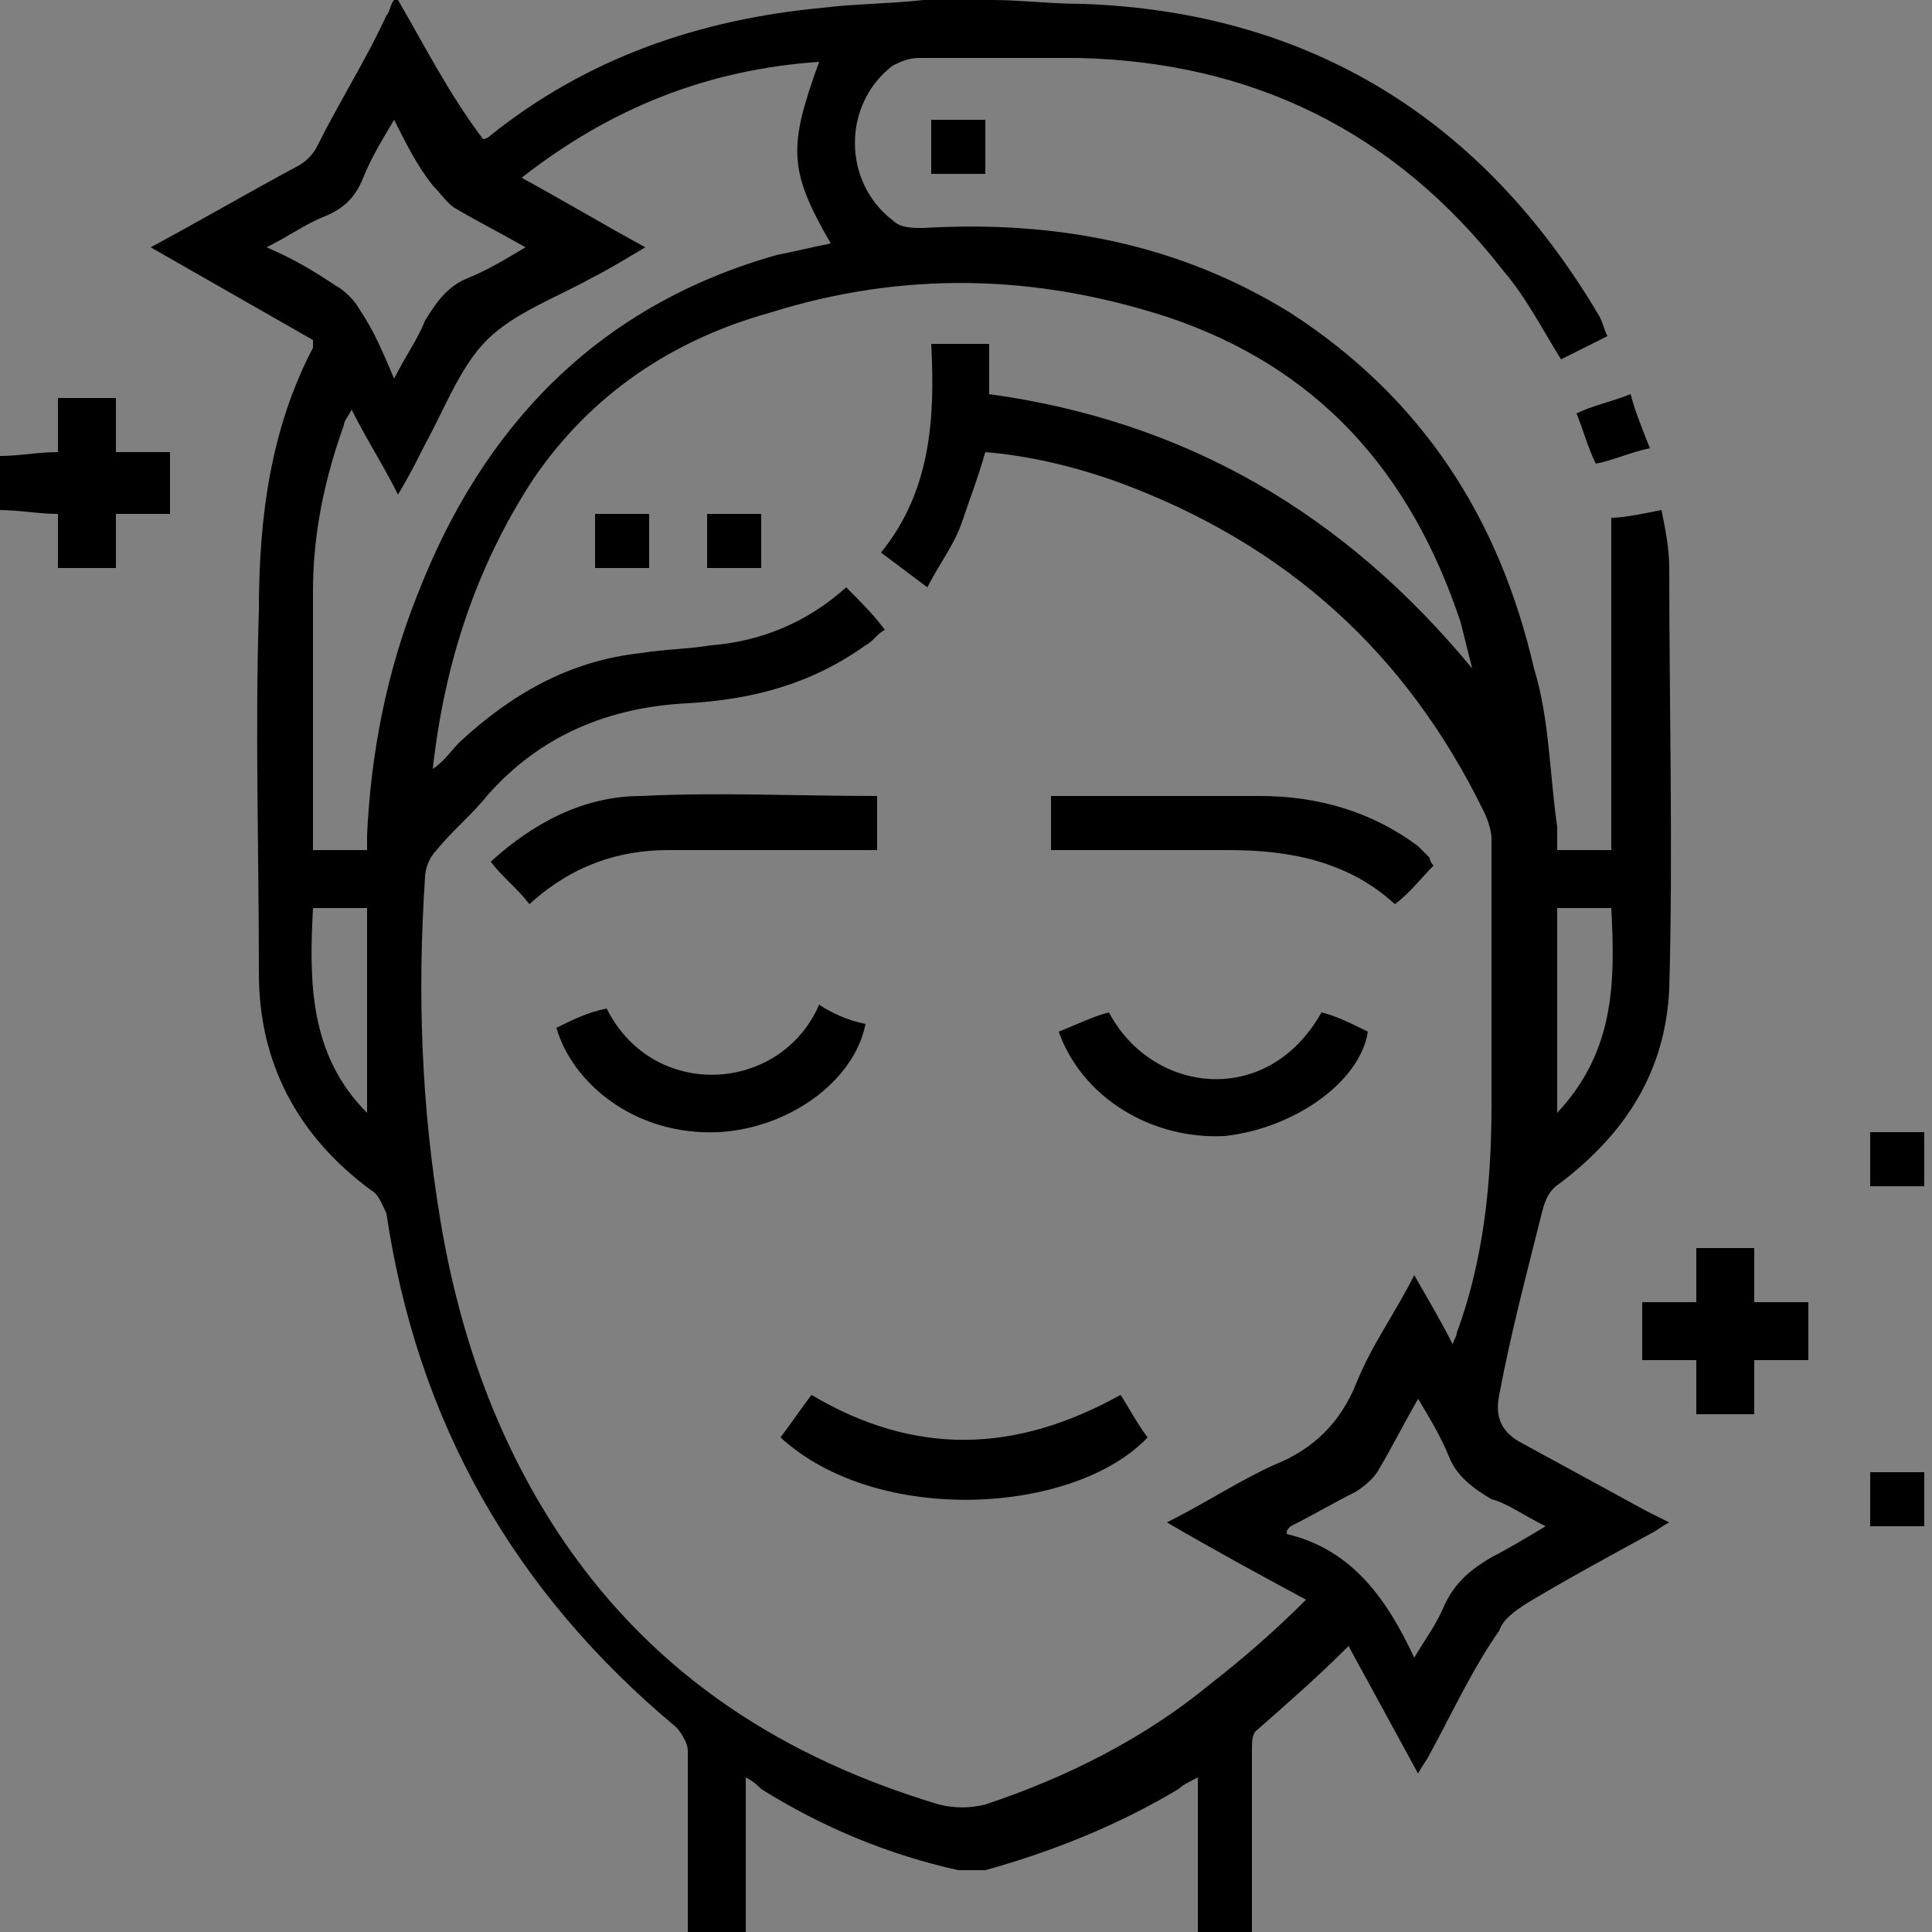 <svg version="1.1" id="Camada_1" xmlns="http://www.w3.org/2000/svg" xmlns:xlink="http://www.w3.org/1999/xlink" x="0px" y="0px"
	 viewBox="0 0 50 50" style="enable-background:new 0 0 50 50;" xml:space="preserve">
<rect x="0" y="0" width="50" height="50" fill="#808080" stroke="none"/>
<style type="text/css">
	.st0{fill:#FFFFFF;}
</style>
<g>
	<path d="M-95.6-61.8c-3.7-4.8-8.6-7.9-14.6-9.2c-1.1-0.2-2.2-0.3-3.3-0.5c-0.2,0-0.3-0.1-0.5-0.1h-2.9c-1,0.1-1.9,0.2-2.8,0.4
		c-5.7,1-10.4,3.7-14.3,7.9c-3.6,4-5.7,8.8-6.3,14.1c0,0.4-0.1,0.7-0.1,1.1v2.9c0.1,0.9,0.2,1.9,0.4,2.8c1.4,7.5,5.4,13.2,11.8,17.2
		c3.3,2.1,7,3.2,10.9,3.4c0.1,0,0.3,0,0.4,0.1h2.9c1-0.1,1.9-0.2,2.8-0.4c5.8-1,10.6-3.8,14.5-8.2c3.5-4,5.5-8.7,6.1-13.9
		C-89.9-50.6-91.6-56.5-95.6-61.8z M-115.4-24.3c-12.3,0-22.2-10-22.2-22.3c0-12.3,10-22.3,22.3-22.3c12.3,0,22.2,10,22.2,22.3
		C-93.1-34.2-103.1-24.2-115.4-24.3z"/>
	<path d="M-102.3-39.8c-2.8,4.1-6.6,6.4-11.4,7c-6.2,0.7-11.8-2.6-14.6-7c0.8-0.5,1.5-1,2.2-1.4c5.5,8.1,16.7,7.4,21.6,0
		C-103.9-40.8-103.1-40.3-102.3-39.8z"/>
	<path d="M-120.8-52.1c0,1.5-1.2,2.7-2.7,2.7c-1.5,0-2.7-1.2-2.7-2.7s1.2-2.7,2.7-2.7C-122.1-54.9-120.8-53.6-120.8-52.1z"/>
	<path d="M-104.2-52.2c0,1.5-1.2,2.7-2.7,2.7c-1.5,0-2.7-1.2-2.7-2.7c0-1.5,1.2-2.7,2.7-2.7C-105.4-54.9-104.2-53.6-104.2-52.2z"/>
</g>
<g>
	<path d="M-177.7,9.3c-0.9-4.2-3.6-6.9-7.8-7.7c-4.8-1-8.4,1-11,5.1c-14.5-3.9-27.8,9.3-23.9,23.9c-4.1,2.6-6.1,6.3-5.1,11.1
		c0.9,4.2,3.6,6.9,7.8,7.8c4.8,1,8.5-1,11.1-5c7.2,1.6,13.6,0.1,18.8-5.1c5.2-5.2,6.7-11.7,5.1-18.8
		C-178.6,17.8-176.7,14.2-177.7,9.3z M-215.4,14c5-6,12.6-7.4,18.2-5.8c-0.1,0.5-0.3,1-0.4,1.4c-6-1.3-11.3,0-15.6,4.3
		c-4.3,4.3-5.6,9.6-4.4,15.6c-0.2,0-0.5,0.1-0.7,0.2c-0.2,0.1-0.5,0.1-0.7,0.2C-220.2,26-219.7,19.2-215.4,14z M-215.6,48.1
		c-4.8,0-8.6-3.8-8.6-8.5c0-4.8,3.8-8.6,8.6-8.6c4.7,0,8.5,3.8,8.5,8.6C-207,44.2-210.9,48.1-215.6,48.1z M-208.5,32.4
		c-2-2-4.5-3-7.5-3c-0.2-1-0.3-2-0.5-3.1h3.1v-1.6h-3c0.2-3.5,1.5-6.5,3.8-9.1c0.6,0.7,1.2,1.3,1.8,1.9c0.4-0.4,0.8-0.8,1.2-1.2
		c-0.6-0.6-1.2-1.2-1.8-1.8c1.3-1.9,6.4-4,9.1-3.8v3h1.6v-3.1c1.1,0.2,2.1,0.3,3.1,0.5c-0.1,5.6,4.4,10.5,10.4,10.5
		c0.1,0.5,0.2,1,0.3,1.5s0.1,1,0.2,1.6h-3.1v1.5h3c-0.2,3.5-1.5,6.5-3.8,9.1c-0.6-0.6-1.2-1.2-1.8-1.8c-0.4,0.4-0.7,0.8-1,1.2
		c0.5,0.5,1.1,1.1,1.8,1.8c-2.7,2.3-5.7,3.6-9.2,3.8v-3h-1.6v3.1c-1.1-0.2-2.1-0.3-3.1-0.5C-205.5,36.9-206.4,34.4-208.5,32.4z
		 M-188.5,37.7c-5.1,5.5-12.5,6.6-17.6,5.1c0.1-0.5,0.3-1,0.4-1.4c6,1.3,11.3,0,15.6-4.3c4.3-4.3,5.6-9.6,4.3-15.6
		c0.5-0.1,0.9-0.3,1.4-0.4C-182.9,25.4-183.5,32.4-188.5,37.7z M-187.6,20c-4.7,0-8.6-3.9-8.6-8.5c0-4.8,3.9-8.6,8.7-8.6
		c4.7,0,8.5,3.9,8.5,8.6C-179,16.2-182.9,20.1-187.6,20z"/>
	<path d="M-195.6,30.3c-0.5,0.4-0.8,0.7-1.2,1.1c0,0-0.1-0.1-0.2-0.2c-1.6-1.7-3.3-3.3-4.9-5c-0.2-0.2-0.4-0.5-0.4-0.8
		c0-2.7,0-5.5,0-8.2c0-0.1,0-0.1,0-0.2h1.5v0.5c0,2.4,0,4.9,0,7.3c0,0.2,0.1,0.5,0.3,0.7c1.5,1.5,3,3,4.5,4.6
		C-195.9,30.1-195.7,30.2-195.6,30.3z"/>
	<path d="M-184.8,12.2h3.5v1.5c-0.1,0-0.3,0-0.4,0h-4.8c-0.4,0-0.8-0.1-1-0.5c-0.2-0.4,0.1-0.7,0.4-1c1-1,2-2,3.2-3.1h-3.5V7.6h1.8
		c1.1,0,2.3,0,3.4,0c0.4,0,0.7,0.1,0.9,0.5c0.2,0.4,0,0.7-0.3,1c-0.9,0.9-1.9,1.9-2.8,2.8C-184.6,11.9-184.7,12-184.8,12.2z"/>
	<path d="M-189.2,13.8v1.6c-1.3,0-2.7,0-4,0c-0.2,0-0.5-0.3-0.6-0.5c-0.1-0.2,0-0.6,0.2-0.8c0.4-0.5,0.9-0.9,1.3-1.4
		c0.1-0.1,0.2-0.2,0.4-0.4h-1.9v-1.6c1.3,0,2.7,0,4,0c0.2,0,0.5,0.3,0.6,0.5c0.1,0.3,0,0.6-0.2,0.8c-0.4,0.5-0.9,0.9-1.3,1.4
		c-0.1,0.1-0.2,0.2-0.4,0.4H-189.2z"/>
	<path d="M-209.5,41.4c-0.2-0.4-0.6-0.4-1-0.3c-1.9,0.1-3.7-1.1-4.3-2.9c-0.4-1.2-0.3-2.4,0.4-3.6c0.4-0.7,0-1.3-0.8-1.3
		c-0.1,0-0.3,0-0.4,0c-3.2,0.3-5.7,3-5.7,6.2c0,2.9,1.9,5.4,4.7,6.1c2.8,0.7,5.6-0.6,6.9-3.1C-209.4,42.1-209.3,41.8-209.5,41.4z
		 M-216.3,44c-2.1-0.6-3.4-2.6-3.2-4.8c0.1-1.9,1.6-3.8,3.2-4c-0.9,3.9,1.5,6.9,4.7,7.5C-212.4,43.9-214.6,44.5-216.3,44z"/>
</g>
<g>
	<path d="M-180.9-64.1c1.4,0.4,2.8-0.5,3.2-1.9c0.4-1.4-0.5-2.8-1.9-3.2c-1.4-0.4-2.8,0.5-3.2,1.9c-0.2,0.9,0,1.7,0.5,2.4
		c-0.7,0.7-1.4,1.5-2.1,2.2c-0.7,0.7-1.4,1.4-2.1,2.1c-2.4-2.4-6.1-2.5-8.6,0c-1.5-1.5-3-2.9-4.5-4.3c0.8-1.7,0.6-3-0.5-3.8
		c-1-0.8-2.3-0.7-3.3,0.1c-1.1,0.9-1.2,2.1-0.3,3.8c-0.7,0.7-1.4,1.4-2.1,2.1c-0.7,0.7-1.4,1.4-2.1,2.1c-2.5-2.5-6.2-2.5-8.6-0.1
		c-1.4-1.4-2.8-2.9-4.3-4.3c0,0,0.1-0.1,0.1-0.1c0.8-1.2,0.6-2.5-0.3-3.4c-0.9-0.9-2.3-1-3.3-0.3c-1,0.7-1.4,2.1-0.9,3.2
		c0.5,1.2,1.8,1.8,3.1,1.5c0.2,0,0.4,0,0.6,0.2c1.4,1.3,2.7,2.7,4.1,4c0.1,0.1,0.1,0.2,0.2,0.2c-1.2,2.1-1.2,4.1,0,6.2
		c-0.1,0.1-0.2,0.3-0.4,0.4c-1.2,1.2-2.5,2.5-3.7,3.7c-0.3,0.3-0.5,0.4-1,0.3c-1.4-0.3-2.8,0.6-3.1,2.1c-0.3,1.3,0.6,2.7,1.9,3.1
		c1.4,0.4,2.8-0.5,3.2-1.9c0.2-0.9,0-1.7-0.5-2.4c1.4-1.5,2.8-2.9,4.2-4.3c2.4,2.4,6.1,2.6,8.7,0.1c1.4,1.4,2.8,2.9,4.3,4.3
		c0,0.1-0.1,0.2-0.2,0.4c-0.5,0.9-0.4,1.8,0.2,2.7c0.6,0.8,1.4,1.3,2.4,1.1c0.7-0.2,1.1,0.1,1.6,0.6c0.2,0.2,0.5,0.5,0.7,0.7
		c1,1,2.1,2.1,3.1,3.1c-1.2,2.1-1.2,4.2,0,6.2c-1.5,1.5-2.9,2.9-4.3,4.3c-0.1,0.1-0.4,0.1-0.6,0.1c-1.4-0.3-2.8,0.5-3.2,2
		c-0.3,1.4,0.5,2.8,1.9,3.2c1.4,0.4,2.9-0.5,3.2-1.9c0.2-0.9,0-1.7-0.5-2.3c1.4-1.5,2.8-2.9,4.2-4.3c2.3,2.3,6,2.5,8.6,0
		c1.4,1.4,2.8,2.8,4.3,4.3c-0.6,0.9-0.7,1.6-0.5,2.5c0.4,1.4,1.9,2.2,3.3,1.8c1.4-0.4,2.2-1.8,1.8-3.2c-0.3-1.4-1.8-2.3-3.2-1.9
		c-0.3,0.1-0.4,0.1-0.6-0.2c-1.3-1.3-2.7-2.7-4-4c-0.2-0.2-0.2-0.3-0.1-0.6c1-1.8,1-3.7,0-5.5c-0.2-0.3-0.1-0.4,0.1-0.7
		c1.3-1.2,2.5-2.5,3.7-3.7c0.3-0.3,0.6-0.6,1.2-0.4c0.2,0.1,0.5,0,0.7,0c1.5-0.2,2.5-1.6,2.3-3.1c-0.3-1.4-1.7-2.4-3.1-2.1
		c-0.1,0-0.4,0-0.4,0c-1.4-1.5-2.8-2.9-4.2-4.4c1.1-1.9,1.1-4-0.1-6c1.4-1.4,2.8-2.8,4.2-4.3C-181.3-64.2-181.2-64.2-180.9-64.1z
		 M-222.9-65.3c-0.8,0-1.4-0.7-1.4-1.5c0-0.8,0.7-1.5,1.5-1.4c0.8,0,1.5,0.7,1.4,1.5C-221.5-65.9-222.1-65.3-222.9-65.3z M-223-45.1
		c-0.8,0-1.4-0.7-1.4-1.5c0-0.8,0.7-1.4,1.5-1.4c0.8,0,1.4,0.7,1.4,1.5C-221.5-45.7-222.2-45.1-223-45.1z M-201.6-25
		c-0.8,0-1.5-0.6-1.5-1.4c0-0.8,0.7-1.5,1.5-1.5c0.8,0,1.5,0.6,1.5,1.4C-200.2-25.7-200.8-25-201.6-25z M-180.5-27.9
		c0.8,0,1.5,0.6,1.5,1.4c0,0.8-0.6,1.5-1.4,1.5c-0.8,0-1.5-0.6-1.5-1.4C-182-27.2-181.3-27.9-180.5-27.9z M-180.5-48.1
		c0.8,0,1.5,0.6,1.5,1.4c0,0.8-0.6,1.5-1.4,1.5c-0.8,0-1.5-0.6-1.5-1.4C-182-47.4-181.3-48.1-180.5-48.1z M-190.9-61.3
		c2.6,0,4.7,2.1,4.7,4.7c0,2.6-2.1,4.7-4.7,4.8c-2.6,0-4.8-2.1-4.8-4.7C-195.6-59.2-193.5-61.3-190.9-61.3z M-201.8-68.2
		c0.8,0,1.5,0.6,1.5,1.5c0,0.8-0.6,1.5-1.5,1.5s-1.5-0.6-1.5-1.4C-203.2-67.5-202.6-68.2-201.8-68.2z M-212.4-51.9
		c-2.6,0-4.7-2.1-4.7-4.7c0-2.6,2.1-4.7,4.7-4.7c2.6,0,4.7,2.1,4.8,4.7C-207.6-54.1-209.7-51.9-212.4-51.9z M-201.6-45.2
		c-0.8,0-1.5-0.7-1.5-1.5c0-0.8,0.6-1.5,1.5-1.5c0.8,0,1.5,0.6,1.5,1.4C-200.2-45.9-200.8-45.2-201.6-45.2z M-200.2-49.2
		c-0.1,0.1-0.3,0.1-0.5,0.1c-0.6,0-1.2,0-1.8-0.1c-0.2,0-0.4,0-0.5-0.1c-1.4-1.3-2.7-2.7-4-4c-0.1-0.1-0.2-0.4-0.1-0.5
		c1-2,1-4-0.1-6c1.5-1.5,2.9-2.9,4.4-4.4c0.1-0.1,0.3-0.1,0.5-0.1c0.5,0,1.1-0.1,1.7-0.1c0.2,0,0.4,0,0.5,0c1.5,1.5,2.9,3,4.4,4.4
		c0,0,0,0.1,0.1,0.1c-0.7,1.1-1,2.4-0.8,3.7c0.1,0.7,0.4,1.5,0.7,2.2c0.1,0.3,0.1,0.4-0.1,0.6C-197.5-51.9-198.8-50.5-200.2-49.2z
		 M-191.1-31.8c-2.6,0-4.7-2.2-4.7-4.8c0-2.6,2.2-4.7,4.8-4.7c2.6,0,4.7,2.2,4.6,4.7C-186.4-33.9-188.5-31.8-191.1-31.8z
		 M-182.5-48.4c-0.8,1.1-0.9,2.3,0,3.5c-1.4,1.4-2.8,2.8-4.3,4.3c-1.2-1.2-2.6-1.8-4.3-1.8c-1.7,0-3.1,0.6-4.3,1.8
		c-1.4-1.4-2.8-2.9-4.3-4.3c0.7-1.2,0.8-1.8,0.1-3.1c1.5-1.5,2.9-2.9,4.3-4.4c2.7,2.6,6.4,2.2,8.7-0.1
		C-185.1-51.2-183.8-49.8-182.5-48.4z M-180.2-68.2c0.8,0,1.5,0.7,1.5,1.4c0,0.8-0.7,1.5-1.5,1.5c-0.8,0-1.5-0.7-1.5-1.5
		C-181.7-67.5-181.1-68.2-180.2-68.2z"/>
	<path d="M-212.1-60c-0.1,0.1-0.2,0.3-0.4,0.4c-1,0.5-1.7,1.2-2.2,2.2c-0.2,0.4-0.5,0.5-0.8,0.3c-0.4-0.2-0.4-0.5-0.2-0.9
		c0.6-1.2,1.5-2.1,2.7-2.7C-212.5-60.8-212.1-60.6-212.1-60z"/>
	<path d="M-215.2-55.9c0,0.6-0.3,0.9-0.7,0.9c-0.3,0-0.6-0.3-0.5-0.7c0-0.6,0.3-1,0.7-0.9C-215.3-56.6-215.1-56.3-215.2-55.9z"/>
	<path d="M-190.7-39.8c-0.1,0.1-0.2,0.3-0.4,0.4c-1,0.4-1.8,1.1-2.4,2.1c-0.2,0.3-0.5,0.4-0.8,0.3c-0.3-0.2-0.4-0.5-0.2-0.8
		c0.7-1.2,1.6-2.1,2.9-2.6C-191.1-40.7-190.7-40.4-190.7-39.8z"/>
	<path d="M-194-35.9c0,0.6-0.3,1-0.7,0.9c-0.4,0-0.5-0.3-0.5-0.7c0-0.6,0.3-1,0.7-0.9C-194.1-36.6-194-36.3-194-35.9z"/>
	<path d="M-190.6-60c-0.1,0.1-0.2,0.3-0.4,0.4c-1,0.5-1.7,1.3-2.2,2.3c-0.2,0.3-0.4,0.5-0.8,0.3c-0.4-0.2-0.4-0.5-0.3-0.9
		c0.6-1.2,1.5-2.2,2.7-2.8C-191.1-60.9-190.7-60.6-190.6-60z"/>
	<path d="M-193.7-55.8c0,0.6-0.2,0.8-0.6,0.8s-0.6-0.3-0.6-0.8c0-0.5,0.2-0.8,0.6-0.8C-193.9-56.6-193.7-56.3-193.7-55.8z"/>
</g>
<g>
	<path d="M-109.1,25.9c-0.1-0.2-0.1-0.5-0.1-0.7c0.1-1.6,0.1-3.3-0.5-4.8c-1.1-2.9-3.4-4.5-6.3-5.4c-0.2-0.1-0.4-0.1-0.5-0.2
		c-1.1-1-2.4-1.4-3.8-1.1c-1.1,0.2-2-0.2-2.7-1c-1.1-1.2-2.3-2.3-3.4-3.4c-0.4-0.4-0.9-0.4-1.2,0c-0.3,0.4-0.1,0.7,0.2,1
		c1.1,1.1,2.3,2.2,3.3,3.4c1.2,1.2,2.5,1.7,4.2,1.5c1.7-0.2,3.2,0.9,3.5,2.6c0.3,1.7-0.7,3.3-2.4,3.7c-0.6,0.1-0.9,0.4-1,1
		c-0.3,1.4-1.5,2.3-2.9,2.4c-1.4,0.1-2.8-0.7-3.2-2.1c-0.2-0.6-0.2-1.3-0.1-1.9c0.1-1.4-0.3-2.6-1.2-3.5c-4-4-7.9-7.9-11.9-11.8
		c-0.6-0.6-1-0.5-1.5,0.2v0.3c0.2,0.2,0.3,0.5,0.5,0.6c3.8,3.8,7.6,7.6,11.5,11.4c0.9,0.9,1.3,1.8,1.1,3.1c-0.3,2.1,0.9,4,2.8,4.8
		c0.7,0.3,1.5,0.3,2.3,0.5c0,0,0,0,0,0.1c-0.5,2.1,0.1,3.8,1.8,5.1c0.8,0.6,1.2,1.4,1.1,2.4c0,5.2,0,10.3,0,15.5
		c0,0.5,0.1,0.8,0.5,1h0.5c0.4-0.2,0.5-0.6,0.5-1c0-3.8,0-7.6,0-11.5v-0.5c0.9,0.2,1.5,0.9,1.7,1.8c0,0.3,0,0.5,0,0.8
		c0,3.1,0,6.2,0,9.3c0,0.5,0.1,0.8,0.4,1.1h0.6c0.4-0.3,0.4-0.7,0.4-1.1c0-3.2,0-6.3,0-9.5c0-1.6-0.6-2.8-2-3.5
		c-0.8-0.5-1.2-1.2-1.2-2.1c0-0.9,0-1.8-0.6-2.6c-0.4-0.5-0.8-1-1.3-1.4c-1-0.9-1.5-1.9-1.2-3.2c0.3-1.3,1.1-2.2,2.5-2.5
		c0.9-0.2,1.7-0.1,2.4,0.5c0.4,0.3,0.8,0.3,1.2,0c1.5-1,3.4-0.6,4.4,0.8c1,1.4,0.7,3.3-0.7,4.4c-1.3,1-1.9,2.2-1.9,3.8
		c0,5.1,0,10.2,0,15.3c0,0.4,0.1,0.8,0.5,1h0.5c0.4-0.3,0.5-0.6,0.5-1.1c0-5.1,0-10.2,0-15.3c0-1.1,0.4-2,1.3-2.7
		C-108.8,30.1-108.3,27.9-109.1,25.9z M-112.3,23.2c-1.1-0.3-2.1-0.2-3.1,0.3c-0.1,0.1-0.4,0.1-0.5,0.1c-0.8-0.4-1.7-0.6-2.8-0.5
		c0.2-0.2,0.3-0.3,0.4-0.4c2.7-1.2,3.6-2.8,3.1-5.6v-0.2c3.1,1.2,4.7,4,4.5,7C-111.2,23.6-111.7,23.3-112.3,23.2z"/>
	<path d="M-121.8,50.5h-0.5c-0.2-0.2-0.5-0.5-0.6-0.7c-1.7-3.3-2.9-6.8-3.3-10.5c-0.3-3-0.4-6-0.3-9c0-1.2,0-1.2-1.1-1.6
		c-2.7-1-5.1-2.6-7.2-4.6c-0.4-0.3-0.4-0.8-0.1-1.1c0.3-0.3,0.7-0.3,1.2,0.1c1.9,1.8,4,3.2,6.5,4.2c0.5,0.2,1,0.3,1.5,0.5
		c0.6,0.2,0.7,0.4,0.7,1c0,2.8,0,5.7,0.1,8.5c0.1,4.2,1.4,8.2,3.4,11.9C-121.2,49.8-121.3,50-121.8,50.5z"/>
	<path d="M-136.3,21.5c-0.3,0.2-0.8,0.2-1-0.2c-0.5-0.7-1.1-1.3-1.5-2.1c-0.7-1-1.3-2.1-1.9-3.1v-0.5c0.5-0.7,1-0.6,1.5,0.1
		c0.9,1.4,1.9,2.8,2.8,4.3c0.1,0.1,0.2,0.3,0.3,0.4C-135.9,20.8-135.9,21.2-136.3,21.5z"/>
	<path d="M-106.3,49.7c0,0.3-0.3,0.5-0.5,0.8h-0.5c-0.4-0.3-0.5-0.6-0.5-1c0-0.9,0-1.9,0-2.8c0-0.7,0.6-1,1.1-0.7
		c0.2,0.1,0.4,0.4,0.4,0.6C-106.3,47.6-106.3,48.6-106.3,49.7z"/>
	<path d="M-106,26.1c0,2.4-0.1,4.8-0.2,7.2h-0.1v9.4c0,0.8-0.2,1.1-0.7,1.1c-0.5,0-0.7-0.4-0.8-1.1c-0.1-4.8,0.1-9.7,0.3-14.5
		c0.1-2.4,0-4.7-0.3-7.1c-0.4-2.7-1.6-4.9-3.2-7c-2.4-3.1-5.3-5.8-8.3-8.2c-1.6-1.3-3.3-2.5-5-3.8c-0.4-0.3-0.6-0.7-0.4-1
		c0.2-0.4,0.7-0.5,1.2-0.2c1.3,1,2.7,1.9,4,2.9c3.4,2.7,6.6,5.6,9.3,9c1.7,2.1,3.1,4.4,3.7,7.1C-106.1,21.9-105.9,24-106,26.1z"/>
	<path d="M-94.7,22.7c-0.9-0.4-1.8-0.9-2.6-1.4c-1.5-0.8-1.3-0.9-2.5,0.4c-0.2,0.2-0.4,0.3-0.7,0.2c-1-0.4-2-0.7-3-1.1
		c-0.4-0.1-0.7-0.1-1,0.2c-0.2,0.4-0.1,0.7,0.1,1c1.4,1.7,2.9,3.5,4.3,5.2c0.5,0.5,0.9,0.5,1.3,0c0.2-0.2,0.4-0.5,0.6-0.7
		c0.9,0.8,1.8,1.6,2.6,2.4c0.3,0.2,0.5,0.4,0.9,0.3c0.4-0.2,0.5-0.5,0.5-0.9c0-1.5,0-3.1,0-4.6C-94,23.2-94.2,22.9-94.7,22.7z
		 M-96.3,26.1c-0.4-0.4-0.8-0.8-1.2-1.1c-0.5-0.4-0.9-0.4-1.3,0.1c-0.2,0.2-0.3,0.4-0.5,0.6c-0.1-0.1-0.1-0.1-0.2-0.2
		c-0.6-0.8-1.3-1.6-1.9-2.4c0.4,0.1,0.7,0.2,1.1,0.4c0.4,0.2,0.8,0.1,1.1-0.3c0.3-0.3,0.5-0.6,0.8-0.9c0.9,0.5,1.8,0.9,2.7,1.4
		c0.1,0,0.2,0.2,0.2,0.3c0,0.9,0,1.8,0,2.8C-95.8,26.6-96.1,26.3-96.3,26.1z"/>
	<path d="M-91.2,15.3c-1.1-1.1-2.2-2.2-3.3-3.3c-0.3-0.3-0.7-0.4-1.1-0.3c-1,0.3-1.9,0.6-2.9,0.9c-1.4,0.5-1.6,0.3-1.4,2
		c0,0.3-0.1,0.5-0.4,0.6c-1,0.4-1.9,0.9-2.8,1.3c-0.4,0.2-0.6,0.4-0.5,0.8c0.1,0.4,0.4,0.6,0.8,0.6c2.3,0.2,4.5,0.5,6.8,0.7
		c0.5,0,0.9-0.3,0.9-0.8c0-0.4-0.1-0.7-0.1-1.1c0.2,0,0.3,0,0.5,0c1,0,2.1-0.1,3.1-0.1c0.4,0,0.7-0.1,0.8-0.5
		C-90.7,15.8-90.9,15.5-91.2,15.3z M-95.8,15.4c-0.8,0-1.1,0.3-1,1.2c0,0.2,0,0.4,0,0.7c-1.1-0.1-2.2-0.2-3.2-0.3c0,0,0-0.1,0-0.1
		c0.3-0.1,0.6-0.3,0.9-0.4c0.6-0.2,0.8-0.6,0.7-1.2c-0.1-1,0-1,0.9-1.3c0.6-0.2,1.2-0.4,1.8-0.6c0.1,0,0.3-0.1,0.4,0
		c0.7,0.6,1.3,1.3,2,2C-94.2,15.3-95,15.3-95.8,15.4z"/>
	<path d="M-97.8,5.8c-0.2-0.3-0.5-0.4-0.8-0.4c-1.6,0-3.2,0-4.7,0c-0.5,0-0.8,0.2-1,0.6c-0.4,0.9-0.9,1.8-1.4,2.7
		c-0.8,1.5-0.9,1.3,0.4,2.5c0.3,0.2,0.3,0.4,0.2,0.7c-0.4,1-0.7,2-1.1,3c-0.1,0.4-0.1,0.7,0.2,0.9c0.3,0.2,0.6,0.2,0.9-0.1
		c1.8-1.5,3.6-2.9,5.3-4.4c0.5-0.4,0.4-0.8,0-1.2c-0.3-0.2-0.5-0.4-0.8-0.7c0.8-0.9,1.6-1.8,2.5-2.7C-97.7,6.5-97.6,6.2-97.8,5.8z
		 M-101.8,8.7c-0.7,0.8-0.7,1,0.1,1.6c0.1,0.1,0.3,0.2,0.4,0.4c-0.4,0.4-0.9,0.7-1.3,1.1c-0.4,0.4-0.8,0.7-1.3,1c0,0,0,0-0.1-0.1
		c0.1-0.4,0.3-0.7,0.4-1.1c0.2-0.4,0.1-0.8-0.3-1.1c-0.3-0.2-0.5-0.5-0.9-0.8c0.5-0.9,1-1.8,1.5-2.8c0-0.1,0.2-0.1,0.3-0.1
		c0.9,0,1.8,0,2.7,0C-100.7,7.5-101.2,8.1-101.8,8.7z"/>
	<path d="M-129,7.5c-0.1,0.2-0.4,0.3-0.6,0.5c-0.3-0.2-0.5-0.3-0.6-0.4c-1.9-1.9-3.8-3.8-5.7-5.7c-0.4-0.4-0.4-0.8-0.1-1.1
		c0.3-0.3,0.8-0.3,1.2,0.1c1.9,1.9,3.8,3.8,5.7,5.7C-128.9,6.8-128.8,7.2-129,7.5z"/>
</g>
<g>
	<path d="M-36.7,74.2c-0.1-0.2-0.2-0.4-0.2-0.7c0-1.4,0-2.8,0-4.2c0-1.5-0.8-2.5-2.1-3.1c-0.2-0.1-0.3-0.2-0.4-0.4
		c-0.6-1.4-1.6-2.1-3.1-2.1c-2,0-4,0-5.9,0c-3.2,0-5.6,2.4-5.6,5.6c0,1.4,0,2.8,0,4.1c0,0.2-0.1,0.5-0.2,0.7
		c-1.2,1.6-0.4,3.9,1.6,4.3c0.5,0.1,1,0.1,1.5,0.1c0.1,0,0.3,0,0.4,0.1c0.5,0.6,1,1.2,1.5,1.8c-0.4,0.1-0.9,0.3-1.4,0.4
		c-2,0.6-3.4,2.4-3.4,4.4c0,3.5,0,7,0,10.5c0,1,0.7,1.9,1.7,2.1c0.4,0.1,0.9,0.1,1.4,0.1c0,0,0,0.1,0,0.2c0,3,0,6.1,0,9.1
		c0,0.3-0.1,0.4-0.3,0.5c-1.2,0.7-1.9,1.8-2,3.2c-0.1,0.7,0.3,1,1,1c4.6,0,9.1,0,13.7,0c0.7,0,1-0.3,0.9-1c-0.1-1.4-0.8-2.5-2-3.2
		c-0.3-0.2-0.4-0.3-0.4-0.7c0-2.9,0-5.8,0-8.8V98c0.1,0,0.2,0,0.2,0c1.7,0.3,2.9-0.7,2.9-2.4c0-3.3,0-6.7,0-10c0-2.2-1.4-4-3.5-4.7
		c-0.4-0.1-0.9-0.3-1.3-0.4c0.3-0.3,0.7-0.7,0.9-1c0.4-0.8,1-1,1.9-0.9c1.1,0.1,1.9-0.5,2.4-1.5C-35.9,76.1-36.1,75.1-36.7,74.2z
		 M-53.1,76.5c-0.3-0.4-0.3-0.8,0-1.2c0.3-0.5,0.8-0.7,1.3-0.6c0.1,0.8,0.1,1.5,0.2,2.3C-52.2,77.1-52.7,77.1-53.1,76.5z
		 M-51.5,96.5c-0.5,0.2-1-0.2-1-0.8c0-2.3,0-4.6,0-7h1.5c0,0.1,0,0.2,0,0.3c0,2.2,0,4.4,0,6.6C-51,96-51.1,96.4-51.5,96.5z
		 M-46.3,110.6h-5.2c0.1-0.7,0.9-1.5,1.6-1.5c1.2,0,2.4,0,3.7,0V110.6z M-46.3,98.1v9.3h-3.1V95.8h7.7v11.6h-3.1v-9.3H-46.3z
		 M-39.5,110.6h-5.2V109c1.2,0,2.5,0,3.7,0C-40.3,109.1-39.6,109.9-39.5,110.6z M-38.5,95.8c0,0.5-0.3,0.8-0.8,0.8
		c-0.4,0-0.8-0.3-0.8-0.8c0-2.3,0-4.6,0-7h1.5C-38.5,91.1-38.5,93.5-38.5,95.8z M-38.5,87.2c-0.4,0-0.7,0-1.1,0c-2,0-2,0-2,2
		c0,1.5,0,3,0,4.5v0.5h-7.8v-6c0-0.8-0.3-1-1-1c-0.7,0-1.4,0-2,0c-0.4-3,0.4-4.6,4-5.2c0.6,1.3,1.5,2.1,2.9,2.1c1.4,0,2.4-0.8,3-2.1
		C-39.7,82.5-38.2,83.6-38.5,87.2z M-46.9,81.7h2.7c-0.3,0.5-0.8,0.8-1.4,0.8C-46.1,82.5-46.6,82.2-46.9,81.7z M-41,76.6
		c-0.5,2.3-2.7,3.8-5,3.6c-2.4-0.3-4.2-2.2-4.2-4.6c0-0.5,0-1,0-1.6c0.7,0,1.3,0,1.9,0c2.4,0.1,4.4-0.6,6-2.5
		c0.5,0.7,0.9,1.3,1.4,1.9c0,0.1,0.1,0.1,0.1,0.2C-40.9,74.5-40.8,75.6-41,76.6z M-41.8,69.5c-0.3-0.4-0.9-0.3-1.3,0.2
		c-0.2,0.3-0.4,0.7-0.7,1c-1,1.1-2.2,1.7-3.6,1.7c-1.1,0-2.2,0-3.3,0c-0.7,0-0.8,0.1-1.1,0.8h-0.7c0-0.3,0-0.6,0-0.9
		c0-1.2-0.1-2.5,0.1-3.7c0.3-1.8,1.9-3.2,3.7-3.2c2.1,0,4.2,0,6.2,0c0.9,0,1.5,0.6,1.6,1.5c0.1,0.6,0.3,0.8,0.9,0.9
		c0.8,0.1,1.4,0.6,1.5,1.4c0,1.3,0,2.7,0,4.1h-0.6C-40,71.9-40.9,70.7-41.8,69.5z M-37.9,76.5c-0.4,0.6-0.9,0.6-1.5,0.5
		c0.1-0.8,0.1-1.5,0.2-2.3c0.6-0.1,1,0,1.3,0.5C-37.6,75.7-37.6,76.1-37.9,76.5z"/>
	<path d="M-26.6,98.9c-0.8,0.2-1.6,0.5-2.3,0.7c-1,0.3-2,0.6-3,0.9c-0.5,0.1-0.8,0-1-0.4c-0.3-0.5-0.7-1-1-1.5
		c-1.1,0.9-2.2,1.7-3.2,2.6c-0.3-0.4-0.6-0.8-1-1.2c1.3-1.1,2.6-2.1,3.9-3.1c0.4-0.3,0.8-0.2,1.1,0.2c0.3,0.5,0.7,1,1,1.5
		c0.2,0.3,0.4,0.4,0.7,0.3c1.5-0.4,2.9-0.8,4.5-1.3C-26.9,97.9-26.7,98.3-26.6,98.9z"/>
	<path d="M-54.9,90c-0.5,0.2-0.9,0.4-1.4,0.6c-0.4-1-0.8-2-1.2-3c-0.5,0.3-0.9,0.6-1.4,0.9c-0.6,0.4-0.9,0.3-1.3-0.2
		c-1-1.2-2-2.5-3-3.8c0.4-0.3,0.8-0.7,1.2-1c0.9,1.1,1.8,2.2,2.7,3.3c0.5-0.4,1.1-0.7,1.6-1.1c0.6-0.4,1.1-0.3,1.4,0.4
		C-55.9,87.5-55.4,88.7-54.9,90z"/>
	<path d="M-29.4,105.4c-0.4,0.3-0.7,0.7-1.2,1.1c-0.3-0.3-0.6-0.7-0.9-1c-0.5-0.5-0.9-0.9-1.4-1.4c-0.2-0.2-0.3-0.2-0.6,0
		c-0.5,0.3-0.9,0.7-1.4,0.9c-0.3,0.1-0.6,0.2-0.9,0.1c-1-0.5-2-1-3.1-1.5c0.2-0.5,0.4-0.9,0.7-1.4c0.8,0.4,1.6,0.8,2.3,1.2
		c0.3,0.1,0.5,0.1,0.7,0c0.5-0.4,1-0.7,1.6-1.1c0.3-0.2,0.7-0.3,1,0C-31.5,103.2-30.4,104.3-29.4,105.4z"/>
	<path d="M-55.7,91.9v1.6c-0.8,0-1.6,0-2.3,0c-0.2,0-0.5,0.1-0.6,0.3c-0.6,0.8-1.2,1.6-1.8,2.4c-0.4,0.5-0.7,0.6-1.2,0.3
		c-1-0.5-1.9-1-3-1.5c0.2-0.5,0.4-0.9,0.7-1.4c0.9,0.4,1.7,0.8,2.5,1.3c0.6-0.8,1.2-1.6,1.8-2.4c0.3-0.4,0.6-0.5,1.1-0.5
		C-57.6,91.9-56.6,91.9-55.7,91.9z"/>
</g>
<g>
	<path d="M-176.8,85.5c-0.5-5.3-2.5-10-6.1-13.9c-4.7-5.3-10.6-8.1-17.7-8.5c-4.9-0.2-9.5,0.9-13.8,3.5c-6.5,4-10.5,9.7-11.8,17.2
		c-0.2,0.9-0.3,1.9-0.4,2.8v2.9c0.1,1,0.2,1.9,0.4,2.8c1.4,7.5,5.4,13.2,11.8,17.2c3.3,2,7,3.2,10.9,3.4c0.1,0,0.3,0,0.4,0.1h2.9
		c0.8-0.1,1.7-0.2,2.5-0.3c5.2-0.9,9.8-3.1,13.5-6.8C-178.5,100.2-176.1,93.4-176.8,85.5z M-201.6,110.2c-12.3,0-22.2-10-22.2-22.3
		c0-12.3,10-22.2,22.3-22.2c12.3,0,22.2,10,22.2,22.3C-179.4,100.3-189.4,110.3-201.6,110.2z"/>
	<path d="M-189.4,97.7c-0.7,0.5-1.4,1.1-2.1,1.6c-2.6-3.2-6-4.9-10.1-4.9c-4.1,0-7.5,1.7-10.2,4.9c-0.7-0.5-1.4-1.1-2.1-1.6
		C-207.9,90-195.8,89.4-189.4,97.7z"/>
	<path d="M-207.2,82.4c0,1.5-1.2,2.7-2.7,2.7c-1.5,0-2.7-1.2-2.7-2.7c0-1.5,1.2-2.7,2.7-2.7C-208.4,79.7-207.2,80.9-207.2,82.4z"/>
	<path d="M-190.5,82.4c0,1.5-1.2,2.7-2.7,2.7c-1.5,0-2.7-1.2-2.7-2.7c0-1.5,1.2-2.7,2.7-2.7C-191.7,79.7-190.5,80.9-190.5,82.4z"/>
</g>
<g>
	<path d="M-21.2-52.1c-2.1-9.7-10.2-17.4-20-19.1c-0.9-0.2-1.8-0.3-2.7-0.4h-3.1c-0.9,0.1-1.9,0.2-2.8,0.4
		c-10,1.6-18.3,9.8-20.1,19.7c-0.2,1.1-0.3,2.2-0.5,3.3v3.1c0.2,1.1,0.3,2.2,0.5,3.3c3.1,16.1,21,24.9,35.7,17.5
		C-24-29.5-18.7-40.9-21.2-52.1z M-45.5-23.1c-13,0-23.5-10.6-23.5-23.5c0-13,10.6-23.5,23.5-23.5c13,0,23.5,10.6,23.5,23.5
		C-22-33.6-32.6-23.1-45.5-23.1z"/>
	<path d="M-45.5-68.6c-12.2,0-22.1,9.8-22.1,22c0,12.2,9.8,22,22,22c12.2,0,22.1-9.8,22.1-22C-23.5-58.8-33.3-68.6-45.5-68.6z
		 M-45.5-26c-11.4,0-20.6-9.3-20.6-20.6c0-11.4,9.3-20.6,20.6-20.6c11.4,0,20.6,9.3,20.6,20.6C-24.9-35.2-34.2-26-45.5-26z"/>
	<path d="M-38.3-37.9c-0.1-0.8-0.8-1.4-1.5-1.5c-2-0.1-4,0-5.6,1.3c-0.6-0.3-1.2-0.6-1.7-0.9c-1.2-0.5-2.4-0.5-3.7-0.5
		c-1.2,0-1.9,0.7-2,1.9c0,0.9,0,1.8,0.2,2.6c0.4,2.3,1.7,3.8,4,4.4c2,0.5,4.1,0.5,6.1,0c1.4-0.3,2.6-1.1,3.3-2.4
		C-38.3-34.4-38.1-36.1-38.3-37.9z M-45.7-31.7c-0.2,0-0.5,0-0.7,0c-1,0-2-0.2-2.9-0.6c-1.3-0.7-1.8-1.8-2-3.1
		c-0.1-0.7-0.1-1.4-0.1-2.1c0-0.2,0.2-0.5,0.4-0.5c1.2-0.1,2.3,0,3.4,0.4c1.5,0.6,2.2,1.8,2.4,3.3C-45-33.6-45-33-45-32.4
		C-45-31.8-45.1-31.7-45.7-31.7z M-40.2-33.9c-0.6,1.3-1.9,2.1-3.4,2.2c0.1-1.8-0.1-3.5-1-5.1c0.8-0.7,1.8-0.9,2.8-1
		c0.5-0.1,1.1,0,1.6,0c0.3,0,0.5,0.2,0.5,0.5C-39.6-36.3-39.7-35.1-40.2-33.9z"/>
	<path d="M-45.2-58.2c-1.4,0-2.5,1.1-2.5,2.5c0,1,0,2,0,3c0,1.4,1.2,2.5,2.6,2.5c1.4,0,2.5-1.1,2.5-2.5c0-0.5,0-1,0-1.5
		c0-0.5,0-1,0-1.5C-42.7-57.1-43.8-58.2-45.2-58.2z M-44.1-54.2c0,0.5,0,1,0,1.5c0,0.6-0.5,1-1,1.1c-0.6,0-1.1-0.4-1.1-1.1
		c0-1,0-2,0-2.9c0-0.6,0.5-1.1,1.1-1.1c0.6,0,1,0.5,1,1.1V-54.2z"/>
	<path d="M-48.8-54.2c0-0.5,0-1,0-1.6c-0.1-1.4-1.2-2.5-2.6-2.5c-1.4,0-2.5,1.1-2.5,2.5c0,1,0,2,0,3c0,1.3,1.1,2.3,2.3,2.4
		c1.3,0.1,2.5-0.8,2.7-2.1C-48.8-52.9-48.8-53.5-48.8-54.2L-48.8-54.2z M-50.3-54.2c0,0.5,0,0.9,0,1.4c0,0.7-0.5,1.2-1.1,1.2
		c-0.6,0-1-0.5-1-1.2c0-0.9,0-1.8,0-2.7c0-0.7,0.4-1.2,1-1.2c0.6,0,1.1,0.5,1.1,1.2C-50.3-55.1-50.3-54.7-50.3-54.2z"/>
	<path d="M-58-42.8c0,0.4-0.1,0.8-0.6,0.9c-0.4,0.1-0.7-0.1-1-0.4c-0.5-0.8-1.1-1.6-1.8-2.4v1.8c0,0.8-0.2,1.2-0.7,1.2
		s-0.7-0.4-0.7-1.2v-4c0-0.4,0-0.8,0.5-0.9c0.5-0.1,0.7,0.1,1,0.5c0.6,0.8,1.1,1.7,1.8,2.6c0-0.8,0-1.5,0-2.2c0-0.6,0.3-0.9,0.7-0.9
		c0.4,0,0.7,0.3,0.7,0.9C-58.1-45.6-58.1-44.2-58-42.8z"/>
	<path d="M-38-43c-0.3-0.4-0.6-0.7-1-1.1c0.1-0.1,0.2-0.1,0.3-0.2c0.7-0.5,1.1-1.3,0.9-2c-0.2-0.8-0.8-1.5-1.7-1.6
		c-0.5-0.1-1,0-1.5,0c-0.5,0-0.8,0.3-0.8,0.8c0,1.5,0,3,0,4.5c0,0.5,0.3,0.8,0.7,0.8c0.4,0,0.7-0.3,0.7-0.8c0-0.3,0-0.5,0-0.9
		c0.5,0.5,0.8,1,1.2,1.3c0.4,0.4,0.8,0.4,1.1,0.1C-37.6-42.2-37.6-42.6-38-43z M-39.3-45.7c-0.3,0.1-0.6,0.2-0.9,0.4v-1.2
		c0.4,0.1,0.7,0.2,0.9,0.4C-39.2-46.2-39.2-45.8-39.3-45.7z"/>
	<path d="M-52.1-42.8c-0.6-1.5-1.1-3-1.7-4.5c-0.1-0.4-0.4-0.6-0.8-0.6c-0.4,0-0.7,0.2-0.8,0.6c-0.2,0.6-0.4,1.1-0.6,1.7
		c-0.4,1-0.7,1.9-1.1,2.9c-0.2,0.4-0.1,0.7,0.3,0.9c0.4,0.2,0.8,0.1,0.9-0.3c0.2-0.6,0.6-0.5,1-0.5c0.2,0,0.5,0,0.7,0
		c0.4,0,0.7,0,0.8,0.5c0.1,0.3,0.4,0.5,0.8,0.4c0.4-0.1,0.5-0.4,0.5-0.8C-52-42.6-52.1-42.7-52.1-42.8z M-55.1-44.1
		c0.2-0.4,0.3-0.7,0.5-1.2c0.2,0.5,0.3,0.8,0.5,1.2H-55.1z"/>
	<path d="M-42.8-43.6c-0.1,1.1-1.3,1.9-2.4,1.9c-1.2,0-2.2-1-2.3-2c0-0.6,0-1.1,0-1.7c0-0.5,0-1.1,0-1.7c0-0.5,0.3-0.8,0.7-0.8
		c0.4,0,0.8,0.3,0.8,0.8c0,1,0,2,0,3c0,0.5,0.3,0.9,0.8,0.9c0.6,0,1-0.3,1-0.9c0-0.9,0-1.8,0-2.7c0-0.2,0-0.3,0-0.4
		c0.1-0.4,0.3-0.6,0.7-0.6c0.4,0,0.7,0.3,0.7,0.7C-42.7-46-42.7-44.8-42.8-43.6z"/>
	<path d="M-32-42.8c-0.6-1.5-1.1-3-1.7-4.5c-0.1-0.4-0.4-0.6-0.8-0.6c-0.4,0-0.7,0.2-0.8,0.6c-0.2,0.5-0.4,1.1-0.6,1.6
		c-0.4,1-0.7,1.9-1.1,2.9c-0.2,0.4-0.1,0.8,0.3,1c0.4,0.2,0.8,0.1,0.9-0.3c0.2-0.6,0.6-0.5,1-0.5c0.2,0,0.4,0,0.7,0
		c0.4,0,0.7,0,0.8,0.5c0.1,0.3,0.4,0.5,0.8,0.4c0.3-0.1,0.5-0.3,0.5-0.8C-32-42.6-32-42.7-32-42.8z M-35-44.1
		c0.1-0.4,0.3-0.8,0.5-1.2c0.2,0.5,0.3,0.8,0.5,1.2H-35z"/>
	<path d="M-54.9-57.3c0,2.1,0,4.1,0,6.1c0,0.5-0.3,0.8-0.7,0.8c-0.4,0-0.7-0.3-0.7-0.8c0-1.6,0-3.3,0-4.9c0-0.2,0-0.3,0-0.6
		c-0.3,0-0.5,0-0.7,0c-0.4,0-0.6-0.3-0.6-0.6c0-0.4,0.2-0.7,0.5-0.7c0.6-0.1,1.1-0.1,1.7,0C-55.1-58-54.9-57.6-54.9-57.3z"/>
	<path d="M-48.3-47.2c0,0.4-0.3,0.6-0.6,0.7c-0.2,0-0.4,0-0.6,0v1.3c0,0.9,0,1.8,0,2.6c0,0.5-0.3,0.8-0.7,0.8
		c-0.4,0-0.7-0.3-0.7-0.8c0-1.3,0-2.6,0-3.9c-0.3,0-0.4,0-0.6,0c-0.4,0-0.6-0.3-0.7-0.7c0-0.4,0.2-0.7,0.6-0.7c1,0,2,0,2.9,0
		C-48.5-47.9-48.3-47.5-48.3-47.2z"/>
	<path d="M-34-57.2c0,0.1-0.1,0.2-0.1,0.4c-0.8,1.9-1.6,3.8-2.4,5.6c-0.2,0.4-0.4,0.6-0.8,0.6c-0.5,0-0.8-0.5-0.6-1
		c0.8-2,1.7-4,2.5-6c0.2-0.4,0.5-0.5,0.8-0.4C-34.2-57.9-34-57.6-34-57.2z"/>
	<path d="M-39.2-58.3c-1,0-1.8,0.9-1.8,2c0,1.1,0.8,2,1.8,2c1,0,1.8-0.9,1.8-2C-37.4-57.4-38.2-58.3-39.2-58.3z M-39.2-55.8
		c-0.1-0.2-0.3-0.4-0.3-0.5c0-0.2,0.2-0.4,0.4-0.5c0.1,0.2,0.3,0.3,0.5,0.6C-39-56-39.1-55.9-39.2-55.8z"/>
	<path d="M-32.7-54.2c-1,0-1.8,0.8-1.9,2c0,1.1,0.8,2,1.8,2c1,0,1.9-0.9,1.9-2C-30.9-53.3-31.6-54.2-32.7-54.2z M-32.7-51.7
		c-0.1-0.2-0.3-0.4-0.3-0.6c0-0.2,0.2-0.3,0.3-0.5c0.2,0.2,0.3,0.3,0.5,0.6C-32.4-52-32.6-51.8-32.7-51.7z"/>
	<path d="M-28.2-42.5c0,0.4-0.3,0.7-0.7,0.8c-0.5,0-1.1,0-1.6,0c-0.5,0-0.8-0.3-0.8-0.7c0-1.6,0-3.2,0-4.7c0-0.4,0.3-0.7,0.7-0.7
		c0.4,0,0.7,0.3,0.7,0.8c0,1.1,0,2.2,0,3.3v0.6c0.3,0,0.6,0,0.9,0C-28.5-43.2-28.2-42.9-28.2-42.5z"/>
</g>
<g>
	<path d="M-20.7,22.6c-0.8-6.7-3.8-12.3-9.1-16.5c-0.6-0.5-1.2-0.9-1.8-1.3c-0.3-0.2-0.7-0.4-1-0.6c-0.3-0.2-0.6-0.4-0.9-0.5
		c0,0,0,0,0,0c-0.2-0.1-0.4-0.2-0.6-0.3c-0.2-0.1-0.4-0.2-0.6-0.3c0,0,0,0,0,0c-0.2-0.1-0.5-0.2-0.7-0.3c-0.6-0.3-1.2-0.5-1.8-0.7
		c-0.2-0.1-0.4-0.2-0.6-0.2c-0.4-0.1-0.8-0.3-1.1-0.4c-0.1,0-0.2-0.1-0.3-0.1c-0.1,0-0.2-0.1-0.3-0.1c0,0,0,0-0.1,0
		c-0.2,0-0.4-0.1-0.6-0.1c-0.3-0.1-0.5-0.1-0.8-0.1c0,0,0,0,0,0c-0.1,0-0.2,0-0.3-0.1c-0.2,0-0.4-0.1-0.6-0.1c-0.1,0-0.2,0-0.4,0
		c-0.2,0-0.4-0.1-0.7-0.1c-0.3,0-0.5,0-0.8,0c-0.3,0-0.6,0-0.9,0h-0.9c-0.4,0-0.8,0-1.2,0c0,0-0.1,0-0.1,0c-0.2,0-0.5,0-0.7,0
		c-0.1,0-0.3,0-0.4,0c-0.4,0-0.7,0.1-1.1,0.2c-0.1,0-0.3,0-0.4,0.1c-0.1,0-0.1,0-0.2,0C-49.8,0.9-50,1-50.3,1c0,0,0,0-0.1,0
		c-0.3,0.1-0.5,0.1-0.8,0.2c-0.1,0-0.2,0-0.2,0.1c0,0-0.1,0-0.1,0c-0.4,0.1-0.7,0.2-1.1,0.3C-53,1.7-53.4,1.9-53.8,2
		c-0.4,0.1-0.8,0.3-1.3,0.5c-8.3,3.4-13.3,9.8-15,18.6c-0.2,0.9-0.3,1.9-0.4,2.8v3.1c0.1,1,0.2,1.9,0.4,2.8c1.6,9.7,9.6,18,19.3,20
		c1.1,0.2,2.3,0.3,3.4,0.5c0.1,0,0.2,0,0.3,0.1h3.1c0.1,0,0.3-0.1,0.4-0.1c2.1-0.2,4.1-0.6,6.1-1.2C-26.3,45.2-19.4,34.4-20.7,22.6z
		 M-45.5,48.5c-12.7,0-23-10.4-23-23.1c0-12.6,10.4-22.9,23-22.9c12.7,0,23,10.4,23,23S-32.9,48.5-45.5,48.5z"/>
	<path d="M-45.5,4.8c-11.4,0-20.7,9.3-20.6,20.7c0,11.4,9.3,20.7,20.7,20.6c11.4,0,20.6-9.3,20.6-20.6C-24.8,14.1-34.1,4.8-45.5,4.8
		z M-58.9,12.4c7.4-7.6,19-7.2,25.8-0.9c-3.8,3.8-7.6,7.6-11.4,11.4c0-0.2,0-0.4,0-0.6c-0.1-1.4,0-2.8-0.3-4.2c-0.8-3.6-4.2-6-8-5.8
		c-3.5,0.2-6.5,3.1-6.9,6.6c0,0.4-0.1,0.8-0.1,1.2c0,3.2,0,6.4,0,9.5c0,2.4,0.4,4.5,2.1,6.3l-1.8,1.8
		C-65.5,31.5-66.3,20.1-58.9,12.4z M-47.1,33.5c-1.3,2.6-4.4,3.8-7.1,2.8c-0.1-0.1-0.3-0.1-0.4-0.2c2.7-2.7,5.4-5.4,8.1-8
		C-46.6,29.8-46.1,31.7-47.1,33.5z M-57.5,18.7c0.5-2.8,3.3-4.6,6.1-4.3c2.8,0.3,4.9,2.6,5,5.4c0,1.6,0,3.1,0,4.7h-11.2
		c0,0-0.1-0.1-0.1-0.1C-57.7,22.5-57.9,20.5-57.5,18.7z M-48,26.5c-2.7,2.7-5.5,5.5-8.3,8.3c-0.9-0.9-1.4-2.1-1.5-3.4
		c-0.1-1.6,0-3.2,0-4.9H-48z M-32.2,38.6c-7.4,7.5-18.9,7.2-25.8,0.8c0.6-0.6,1.3-1.3,1.9-1.9c1.7,1,3.7,1.3,5.7,0.8
		c2-0.5,3.6-1.7,4.7-3.5c2.5,4.2,7.7,4.7,10.9,2.2c3.2-2.5,3.8-7,1.3-10.2c-2.5-3.3-7.6-4-11-0.6c0,0-0.1,0-0.1-0.1
		c0.1-0.2,0.2-0.4,0.3-0.6c3-3,6-6,9-9c1.2-1.2,2.4-2.4,3.6-3.6C-25.5,19.5-24.7,31-32.2,38.6z M-44.5,31.3c0-2.9,2.4-5.3,5.3-5.3
		c2.9,0,5.3,2.4,5.3,5.3c0,3-2.4,5.4-5.4,5.3C-42.1,36.6-44.5,34.2-44.5,31.3z"/>
</g>
<g>
	<path d="M-91.1,84.4v1.6c-0.1,0.3-0.2,0.7-0.2,1c-0.3,1.3-1,2.4-2,3.3c-5.2,5.1-10.3,10.3-15.5,15.5c-1.6,1.6-3.2,3.2-4.8,4.8
		c-1.2,1.2-2.6,2-4.3,2.3c0,0-0.1,0-0.1,0.1h-1.7c-0.3-0.1-0.7-0.1-1-0.2c-1.2-0.3-2.2-0.9-3.1-1.8c-1.6-1.6-3.1-3.1-4.7-4.7
		c-0.5-0.5-0.5-1-0.1-1.5c0.4-0.4,1-0.4,1.5,0.1c1.5,1.5,2.9,2.9,4.4,4.4c2.3,2.3,5.3,2.3,7.5,0c6.8-6.8,13.6-13.6,20.4-20.4
		c2.2-2.2,2.3-5.2,0-7.5c-5-4.9-9.9-9.9-14.8-14.8c-2.2-2.2-5.2-2.2-7.5,0c-6.8,6.8-13.7,13.6-20.5,20.4c-2.2,2.2-2.2,5.2,0,7.4
		c1.3,1.3,2.7,2.7,4,4c0.2,0.2,0.4,0.6,0.4,0.9c0,0.3-0.2,0.7-0.5,0.8c-0.2,0.1-0.6,0-1,0c-0.1,0-0.1-0.1-0.2-0.1
		c-1.6-1.6-3.3-3.2-4.8-4.9c-0.9-0.9-1.3-2.1-1.5-3.3c0-0.1-0.1-0.2-0.1-0.3V90c0.1-0.3,0.1-0.7,0.2-1c0.4-1.3,1-2.4,2-3.3
		c4.1-4.1,8.3-8.2,12.4-12.4c2.7-2.7,5.4-5.3,8-8c2.9-3,7.5-3,10.4,0c4.9,5,9.8,9.9,14.8,14.8c1.2,1.2,1.9,2.5,2.1,4.1
		C-91.2,84.3-91.2,84.3-91.1,84.4z"/>
	<path d="M-106.9,74.3c-0.2,0.3-0.3,0.6-0.5,0.8c-1.7,1.7-3.4,3.5-5.2,5.2c-5.4,5.4-10.8,10.8-16.3,16.3c-0.2,0.2-0.5,0.4-0.8,0.5
		c-0.4,0.1-0.7-0.1-0.9-0.5c-0.2-0.4-0.2-0.7,0.1-1.1c0.1-0.1,0.2-0.2,0.3-0.3c7.1-7.1,14.3-14.3,21.5-21.4c0.3-0.3,0.7-0.6,1.2-0.5
		C-107.3,73.4-107,73.8-106.9,74.3z"/>
	<path d="M-120.5,74.6c-1.7,0-3.1,1.4-3.1,3.1c0,1.7,1.4,3,3.1,3c1.7,0,3-1.4,3-3.1C-117.4,75.9-118.8,74.6-120.5,74.6z
		 M-120.5,78.7c-0.6,0-1.1-0.5-1.1-1.1c0-0.6,0.5-1.1,1.1-1.1c0.6,0,1.1,0.5,1.1,1.2C-119.4,78.3-119.9,78.8-120.5,78.7z"/>
	<path d="M-114.4,68.6c-1.7,0-3.1,1.3-3,3.1c0,1.7,1.4,3.1,3.1,3.1c1.7,0,3.1-1.4,3.1-3.1C-111.4,69.9-112.7,68.6-114.4,68.6z
		 M-114.4,72.7c-0.6,0-1.1-0.5-1.1-1.1c0-0.6,0.5-1.1,1.1-1.1c0.6,0,1.1,0.5,1.2,1.1S-113.8,72.7-114.4,72.7z"/>
	<path d="M-105.6,89.4c-1.7,0-3.1,1.4-3.1,3c0,1.7,1.4,3.1,3.1,3.1c1.7,0,3.1-1.4,3.1-3.1S-103.9,89.4-105.6,89.4z M-105.6,93.6
		c-0.6,0-1.1-0.5-1.1-1.1c0-0.6,0.5-1.1,1.1-1.1s1.1,0.5,1.1,1.1C-104.5,93.1-105,93.6-105.6,93.6z"/>
	<path d="M-117.6,101.4c-1.7,0-3.1,1.4-3.1,3.1c0,1.7,1.4,3.1,3.1,3.1c1.7,0,3.1-1.4,3.1-3.1C-114.6,102.8-116,101.4-117.6,101.4z
		 M-117.6,105.6c-0.6,0-1.1-0.5-1.1-1.1c0-0.6,0.5-1.2,1.1-1.2c0.6,0,1.1,0.5,1.1,1.1C-116.5,105.1-117,105.6-117.6,105.6z"/>
	<path d="M-132.5,86.6c-1.7,0-3,1.3-3,3.1s1.4,3.1,3,3.1c1.7,0,3.1-1.4,3.1-3C-129.4,88-130.8,86.6-132.5,86.6z M-132.5,90.8
		c-0.6,0-1.1-0.5-1.1-1.1c0-0.6,0.5-1.1,1.1-1.1c0.6,0,1.1,0.5,1.1,1.1C-131.4,90.3-131.9,90.8-132.5,90.8z"/>
	<path d="M-126.5,80.6c-1.7,0-3.1,1.3-3.1,3s1.3,3.1,3,3.1c1.7,0,3.1-1.3,3.1-3C-123.4,82-124.8,80.6-126.5,80.6z M-126.5,84.8
		c-0.6,0-1.1-0.5-1.1-1.1c0-0.6,0.5-1.1,1.1-1.2c0.6,0,1.2,0.5,1.2,1.1C-125.4,84.3-125.8,84.7-126.5,84.8z"/>
	<path d="M-117.4,89.7c-1.7,0-3.1,1.4-3.1,3.1c0,1.7,1.4,3.1,3,3.1c1.7,0,3.1-1.4,3.1-3C-114.3,91.1-115.7,89.7-117.4,89.7z
		 M-117.4,93.8c-0.6,0-1.1-0.5-1.1-1.1c0-0.6,0.5-1.1,1.1-1.1c0.6,0,1.1,0.5,1.1,1.1C-116.3,93.4-116.8,93.8-117.4,93.8z"/>
	<path d="M-105.4,77.6c-1.7,0-3.1,1.4-3.1,3.1c0,1.7,1.4,3.1,3.1,3c1.7,0,3.1-1.4,3-3.1C-102.3,79-103.6,77.6-105.4,77.6z
		 M-105.3,81.8c-0.6,0-1.1-0.5-1.1-1.2c0-0.6,0.5-1.1,1.1-1.1c0.6,0,1.1,0.5,1.1,1.1C-104.2,81.3-104.7,81.8-105.3,81.8z"/>
	<path d="M-111.6,95.4c-1.6,0-3.1,1.3-3.1,3c0,1.7,1.3,3.1,3,3.1c1.7,0,3.1-1.3,3.2-3C-108.5,96.9-109.9,95.4-111.6,95.4z
		 M-111.6,99.6c-0.6,0-1.1-0.5-1.1-1.1s0.5-1.1,1.1-1.1c0.6,0,1.2,0.5,1.1,1.1C-110.5,99.1-111,99.6-111.6,99.6z"/>
	<path d="M-123.4,95.7c-1.7,0-3.1,1.3-3.1,3c0,1.7,1.3,3.1,3,3.1c1.7,0,3.1-1.4,3.1-3.1C-120.3,97.1-121.7,95.7-123.4,95.7z
		 M-123.4,99.9c-0.6,0-1.1-0.5-1.1-1.1c0-0.6,0.5-1.1,1.1-1.1s1.1,0.5,1.1,1.1C-122.3,99.4-122.8,99.9-123.4,99.9z"/>
	<path d="M-99.6,83.4c-1.7,0-3.1,1.4-3.1,3.1c0,1.7,1.4,3.1,3.1,3.1c1.7,0,3.1-1.4,3.1-3.1C-96.5,84.8-97.9,83.4-99.6,83.4z
		 M-99.6,87.6c-0.6,0-1.1-0.5-1.1-1.1c0-0.6,0.5-1.1,1.1-1.1s1.1,0.5,1.1,1.1C-98.4,87.1-99,87.6-99.6,87.6z"/>
	<path d="M-111.4,83.7c-1.7,0-3.1,1.3-3.1,3.1c0,1.7,1.4,3,3.1,3c1.7,0,3-1.3,3-3.1C-108.3,85-109.6,83.7-111.4,83.7z M-111.3,87.8
		c-0.6,0-1.1-0.5-1.1-1.1c0-0.6,0.5-1.1,1.1-1.1c0.6,0,1.1,0.5,1.1,1.1C-110.2,87.3-110.7,87.8-111.3,87.8z"/>
	<path d="M-129.9,102.4c0,0.5-0.5,1-1,0.9c-0.5,0-1-0.5-1-1c0-0.5,0.5-1,1-1C-130.3,101.4-129.9,101.9-129.9,102.4z"/>
</g>
<g>
	<path d="M46.3-24.6C46.1-26,45-27,43.6-27c-0.3,0-0.6,0-0.8,0c-0.1-0.8-0.1-1.5-0.2-2.2c-1-4.4-5.8-6.4-9.6-4
		c-0.1,0.1-0.3,0.2-0.3,0.2c-0.4-0.2-0.8-0.4-1.1-0.6c-0.1-0.1-0.1-0.5-0.1-0.7v-21c0-3-1.3-5.3-3.9-6.8c-0.6-0.4-0.6-0.5-0.4-1.2
		c0.1,0,0.2,0,0.3,0c1.2,0,1.6-0.4,1.6-1.6v-5c0-1.1-0.4-1.5-1.5-1.5h-20c-0.9,0-1.4,0.4-1.4,1.2c0,1.9,0,3.8,0,5.7
		c0,0.7,0.5,1.2,1.3,1.2c0.2,0,0.4,0,0.7,0c-0.1,0.4,0.2,0.8-0.3,1.1c-2.8,1.6-4.1,4-4.1,7.2c0,4.2,0,8.4,0,12.6
		c0,0.2,0,0.4,0.1,0.6c0.1,0.4,0.4,0.5,0.7,0.5c0.4,0,0.6-0.2,0.7-0.6c0-0.1,0-0.3,0-0.4c0-1.8,0-3.5,0-5.3v-0.5h8.3
		c0,0.1,0,0.2,0,0.3c0,0.8,0.2,1,1,1h1.1c0,0.5,0,0.9,0,1.3c0,0.6,0.3,0.8,0.8,0.8c0.8,0,1.7,0,2.5,0c0.6,0,0.8-0.3,0.8-0.9
		c0-0.4,0-0.8,0-1.2c0.3,0,0.5,0,0.8,0c0.9,0.1,1.3,0,1.3-1.2c0,0,0-0.1,0.1-0.1h8.2v14.2c-1.3-0.2-2.5,0-3.7,0.5
		c-0.1-0.1-0.1-0.1-0.1-0.2c-0.8-1.3-1.9-2.3-3.2-3.1c-0.2-0.1-0.3-0.4-0.3-0.5c-0.2-2.9-2.4-5.4-5.3-5.8c-0.5-0.1-1,0.1-1.3,0.5
		c-0.3,0.4-0.4,0.9-0.1,1.4c0.1,0.3,0.3,0.5,0.4,0.7c0.3,0.7,0.5,1.5,0.4,2.3c-2.9,0.3-5.4,1.5-7.2,3.8c-0.5,0.7-1.1,0.9-1.9,0.9
		c-0.8-0.1-1.7,0-2.6,0v-0.6c0-1.4,0-2.8,0-4.2c0-0.5-0.3-0.9-0.7-0.9c-0.5,0-0.8,0.3-0.8,0.9c0,4.8,0,9.5,0,14.3
		c0,1.3,0.8,2.3,2,2.6c0.1,0,0.1,0.1,0.2,0.1h23.8c1-0.2,2-0.5,2.9-1.1c0.1,0,0.2,0,0.3,0c0.9,0.6,1.9,0.9,2.9,1.1h8.4
		c0.1,0,0.2-0.1,0.3-0.1C45.7-22.1,46.5-23.4,46.3-24.6z M25.4-70h2v2.4h-2V-70z M21.9-70h2.1v2.4h-2.1V-70z M18.3-70h2.1v2.4h-2.1
		V-70z M14.7-70h2v2.4h-2V-70z M11.1-70h2.1v2.4h-2.1V-70z M7.5-70h2.1v2.4H7.5V-70z M7.6-64.9V-66h19.9v1.2H7.6z M20.2-48.5
		c-0.4,0-0.8,0-1.1,0c-0.7,0-0.9,0.3-0.9,0.9c0,0.3,0,0.7,0,1c0,0,0,0.1,0,0.1h-1.2c0-0.4,0-0.8,0-1.2c0-0.6-0.3-0.9-0.9-0.9
		c-0.4,0-0.8,0-1.2,0v-1.2c0.4,0,0.8,0,1.2,0c0.6,0,0.8-0.3,0.9-0.8c0-0.4,0-0.8,0-1.2h1.2c0,0.4,0,0.8,0,1.2c0,0.6,0.3,0.8,0.8,0.8
		c0.4,0,0.8,0,1.2,0V-48.5z M21.7-49.9c-0.2-1.3-0.2-1.3-1.6-1.3h-0.5v-1.2c0-0.6-0.3-0.9-0.9-0.9c-0.8,0-1.6,0-2.4,0
		c-0.6,0-0.8,0.3-0.8,0.9c0,0.4,0,0.7,0,1.1c0,0,0,0.1-0.1,0.1h-1c-0.8,0-1,0.2-1,1c0,0.1,0,0.2,0,0.3H5.1v-4.8c0.2,0,0.4,0,0.6,0
		c4.5,0,8.9,0,13.4,0c0.2,0,0.4,0,0.6,0c0.4-0.1,0.5-0.3,0.5-0.7s-0.2-0.6-0.6-0.7c-0.2,0-0.4,0-0.6,0h-14c0-0.3,0.1-0.5,0.1-0.7
		c0.4-1.8,1.5-3.2,3.1-4.1c0.8-0.4,1.2-0.9,1.1-1.8c0-0.2,0-0.4,0-0.5h16.1c0,0.3,0,0.5,0,0.8c0,0.7,0.3,1.1,0.9,1.5
		c1.9,1,3,2.5,3.4,4.6c0,0.1,0,0.1,0,0.3h-6.5c-0.2,0-0.3,0-0.5,0c-0.4,0.1-0.6,0.3-0.6,0.7c0,0.4,0.2,0.6,0.5,0.7
		c0.2,0,0.4,0,0.6,0c2,0,3.9,0,5.9,0h0.6v4.8H21.7z M16.4-36.9c-0.5,1.2-1.4,2.1-2.5,2.7c-0.2,0.1-0.5,0.2-0.7,0.3
		c-0.5,0.2-0.8,0.6-0.8,1.1c0,0.5,0.2,0.9,0.6,1.2c1.3,0.7,2.6,1,4,0.9c0.5-0.1,0.8-0.4,0.7-0.9c-0.1-0.4-0.4-0.6-0.9-0.6
		c-0.9,0.1-1.8-0.1-2.7-0.5c3.6-1.4,5.2-5.6,3.3-9.1c0.9,0.2,1.6,0.6,2.2,1.2c2,1.9,2.1,5,0.2,7c-0.1,0.1-0.3,0.3-0.4,0.5
		c-0.1,0.3-0.1,0.6,0.2,0.9c0.3,0.2,0.7,0.2,0.9-0.1c0.8-0.7,1.3-1.6,1.7-2.6c0-0.1,0.1-0.3,0.2-0.4c1,0.7,1.9,1.5,2.5,2.6
		c-1.1,0.9-1.8,2-2.2,3.3c-0.2,0.7-0.2,0.7-1,0.7h-13C8.9-33,12.6-36.6,16.4-36.9z M5.1-32.3h3c-0.1,0.2-0.2,0.4-0.2,0.6
		c-0.2,0.8-0.4,1.5-0.5,2.3c0,0.3-0.1,0.4-0.4,0.4c-0.6,0-1.2,0-1.8,0V-32.3z M24.3-23H6.6c-1.1,0-1.5-0.5-1.5-1.5
		c0-0.9,0-1.8,0-2.7c0,0,0-0.1,0.1-0.2h0.5c5.4,0,10.8,0,16.3,0c0.4,0,0.6,0.1,0.7,0.6c0.2,1.3,0.8,2.4,1.7,3.4
		c0.1,0.1,0.3,0.3,0.4,0.4c0,0,0,0,0,0.1C24.6-23,24.4-23,24.3-23z M33.6-24.1c0,0,0,0.1,0,0.1c-0.1,0-0.1,0.1-0.2,0.1
		c-0.4-0.5-0.9-1-1.3-1.6c-0.4-0.5-0.7-0.7-1.1-0.4c-0.4,0.2-0.4,0.7-0.1,1.2c0.2,0.3,0.4,0.6,0.6,0.9c-1.2,1.1-4,1.3-5.9-0.5
		c-1.9-1.8-2.1-4.7-0.4-6.7c1.6-1.9,4.5-2.3,6.3-1c-0.6,0.8-1.1,1.7-1.3,2.7c0,0.2-0.1,0.4-0.1,0.6c0,0.4,0.2,0.7,0.6,0.8
		c0.4,0.1,0.7-0.1,0.8-0.5c0.1-0.3,0.1-0.6,0.2-1c0.7-2.4,3.1-3.8,5.6-3.3c2.4,0.4,4.1,2.7,3.9,5.1c0,0.4-0.1,0.6-0.6,0.6
		c-1.4,0-2.7,0-4.1,0C34.7-27,33.7-25.9,33.6-24.1z M43.3-23h-6.9c-0.7,0-1.2-0.4-1.3-0.9c-0.1-0.5,0.1-1.2,0.6-1.4
		c0.3-0.1,0.6-0.2,0.9-0.2c1.1,0,2.2,0,3.4,0h3.4c0.9,0,1.5,0.5,1.5,1.3C44.8-23.5,44.2-23,43.3-23z"/>
	<path class="st0" d="M29.6-21.6c1-0.2,2-0.5,2.9-1.1c0.1,0,0.2,0,0.3,0c0.9,0.6,1.9,0.9,2.9,1.1C33.7-21.6,31.7-21.6,29.6-21.6z"/>
	<path d="M12.4-46.2c0,0.4-0.3,0.7-0.9,0.7c-1.4,0-2.7,0-4.1,0c-0.5,0-0.9-0.3-0.9-0.7c0-0.4,0.3-0.7,0.9-0.7c0.7,0,1.3,0,2,0
		c0.7,0,1.4,0,2,0C12-46.9,12.4-46.6,12.4-46.2z"/>
	<path d="M28.4-46.2c0,0.4-0.3,0.7-0.8,0.8c-1.4,0-2.8,0-4.1,0c-0.5,0-0.8-0.3-0.8-0.8c0-0.4,0.3-0.7,0.8-0.7c0.7,0,1.4,0,2.1,0
		c0.7,0,1.3,0,2,0C28.1-46.9,28.4-46.7,28.4-46.2z"/>
	<path d="M12.4-43.3c0,0.4-0.3,0.7-0.9,0.7c-1.4,0-2.7,0-4.1,0c-0.5,0-0.9-0.3-0.9-0.7c0-0.5,0.3-0.7,0.9-0.7c0.7,0,1.3,0,2,0
		c0.7,0,1.4,0,2,0C12-44,12.4-43.7,12.4-43.3z"/>
	<path d="M28.4-43.3c0,0.4-0.3,0.7-0.8,0.7c-1.4,0-2.8,0-4.1,0c-0.5,0-0.8-0.3-0.8-0.7c0-0.4,0.3-0.7,0.8-0.7c0.7,0,1.4,0,2,0
		s1.4,0,2,0C28.1-44,28.4-43.7,28.4-43.3z"/>
</g>
<g>
	<path d="M124.4,43.9c-2.4,1.4-4.9,2.6-7.5,3.4c-7.5,2.3-14.8,1.9-22-0.9c-2-0.8-4-1.8-6.1-2.5c-1.6-0.6-3.4-0.9-5.1-1.4
		c-1.2-0.3-2.4-0.8-3.4-1.5c-1.2-0.9-2-2.2-2.3-3.7c0-0.1-0.1-0.1-0.1-0.2v-1.7c0.1-0.4,0.1-0.8,0.3-1.2c0.7-2,1.3-4,2.1-5.9
		c3.7-9,8.9-17.2,14.5-25.1C96,1.5,97.7,0.4,99.7,0c1.8-0.4,3.6-0.5,5.4-0.8c0.9-0.1,1.8-0.3,2.7-0.4h1.4c0.5,0.2,1.1,0.3,1.6,0.6
		c1.4,0.7,2.3,1.8,2.6,3.4c0.3,1.3,0.5,2.6,0.7,3.9c0.4,3.2-2.3,5.6-5.4,4.9c-1.5-0.3-3-0.7-4.5-1c-0.1,0-0.3,0-0.5-0.1
		c-0.3,1.2-0.6,2.3-0.9,3.4c-0.6,2.5-1.3,5-2,7.5c-0.2,0.7-0.7,1.1-1.3,1.1c-0.6,0-1.1-0.5-1.2-1c0-0.3,0-0.6,0.1-0.9
		c1-3.9,2-7.7,3-11.6c0-0.1,0-0.3,0.1-0.4c0.2-0.8,0.9-1.2,1.7-1c2.1,0.5,4.1,1,6.2,1.5c1.3,0.3,2.4-0.8,2.2-2.1
		c-0.2-1.2-0.4-2.4-0.6-3.6c-0.2-1.3-1.4-2.1-2.7-2c-1.4,0.2-2.7,0.3-4.1,0.5c-1.1,0.1-2.2,0.3-3.3,0.4c-1.7,0.3-3.2,1.1-4.1,2.6
		c-5,7.1-9.6,14.4-13.1,22.3c-1.1,2.5-2,5.1-2.9,7.7c-0.2,0.6-0.2,1.3-0.1,1.9c0.1,1.3,1,2.2,2.2,2.7c1.2,0.5,2.5,0.8,3.7,1.1
		c2.2,0.5,4.3,1.3,6.4,2.2c3.4,1.6,7,2.8,10.8,3.2c4.8,0.6,9.5,0.1,14.1-1.7c1.8-0.7,3.6-1.7,5.4-2.6c0.5-0.2,0.9-0.4,1.4-0.1
		C125.4,42.1,125.3,43.3,124.4,43.9z"/>
	<path d="M127.8,23.5c0,0.7-0.5,1.3-1.4,1.3c-2.6,0.1-4.9,1-7,2.6c-0.2,0.2-0.4,0.3-0.6,0.5c-0.6,0.6-1.3,0.6-1.9,0.1
		c-1.9-1.6-4-2.7-6.4-3.2c-3.5-0.8-6.5,0.1-9.2,2.4c-1.8,1.5-3.2,3.4-4.5,5.5c-0.4,0.6-0.9,0.9-1.5,0.7c-0.8-0.2-1.2-1-0.8-1.7
		c2.3-3.9,5.1-7.4,9.5-9c3.5-1.3,6.9-0.8,10.2,0.7c1.2,0.6,2.3,1.3,3.6,2c1.9-1.5,4-2.5,6.4-2.9c0.7-0.1,1.4-0.2,2-0.2
		C127.2,22.2,127.8,22.7,127.8,23.5z"/>
	<path d="M120.9,37.2c-0.1,0.3-0.3,0.6-0.5,0.9c-1.9,2-4.2,3.2-6.9,3.7c-0.9,0.2-1.8,0.2-2.7,0.3c-1.7-0.1-3.4-0.4-5-0.9
		c-1.1-0.4-1.6-1-1.3-1.8c0.3-0.8,1-1,2-0.6c1.7,0.5,3.4,0.8,5.2,0.7c2.7-0.2,5-1.3,6.9-3.2c0.5-0.5,1-0.6,1.5-0.3
		C120.7,36.2,121,36.7,120.9,37.2z"/>
</g>
<g>
	<path d="M46.2,95.9c-0.1-0.1-0.1-0.2-0.2-0.3c-1.8-2.7-3.7-5.5-5.5-8.2c-0.3-0.5-0.7-0.7-1.3-0.7c-9.5,0-19.1,0-28.6,0
		c-0.6,0-1,0.2-1.3,0.7c-1.4,2.2-2.9,4.3-4.3,6.4c-0.4,0.7-0.9,1.3-1.3,2c-0.2,0.3-0.3,0.7-0.1,1.1c0.2,0.4,0.5,0.5,1,0.5
		c0.8,0,1.6,0,2.3,0h2.4v12.4c0,1,0.3,1.3,1.3,1.3h28.7c0.9,0,1.3-0.3,1.3-1.3V97.4h0.6c1.4,0,2.8,0,4.2,0
		C46.2,97.4,46.6,96.6,46.2,95.9z M6.6,95.4c-0.1,0-0.1,0-0.2,0c0.1-0.1,0.1-0.3,0.2-0.3c1.4-2,2.7-4.1,4.1-6.1
		c0.1-0.2,0.3-0.3,0.6-0.3c3.8,0,7.6,0,11.4,0c0.1,0,0.2,0,0.3,0c-1.3,1.6-2.5,3.2-3.7,4.7c-0.5,0.6-0.9,1.2-1.4,1.8
		c-0.1,0.1-0.3,0.3-0.5,0.3C13.8,95.4,10.2,95.4,6.6,95.4z M23.9,90.5v13.7H11.3v-6.8h0.5c1.9,0,3.9,0,5.8,0c0.7,0,1.1-0.2,1.5-0.8
		C20.7,94.6,22.3,92.6,23.9,90.5z M23.9,109.1H11.3v-2.9h12.6V109.1z M38.6,109.1H26v-2.9h12.6V109.1z M38.6,104.2H25.9V90.9
		c0.2,0.2,0.3,0.4,0.3,0.5c1.2,1.7,2.3,3.5,3.5,5.2c0.4,0.5,0.8,0.8,1.4,0.8c2.3,0,4.5,0,6.8,0h0.5V104.2z M43.1,95.4
		c-3.8,0-7.5,0-11.3,0c-0.3,0-0.5-0.1-0.7-0.4c-1.4-2.1-2.8-4.3-4.3-6.4c0.1,0,0.2-0.1,0.3-0.1c3.8,0,7.7,0,11.5,0
		c0.2,0,0.4,0.1,0.5,0.2c1.5,2.2,2.9,4.3,4.4,6.6H43.1z"/>
	<path d="M32.4,66.9c-1-0.8-2-0.9-3.2-0.6c-0.1-0.2-0.2-0.4-0.3-0.6c-0.9-1.4-2.8-2-4.3-1.3c-1.5,0.7-2.4,2.5-1.8,4.1
		c0.6,1.9,1.4,3.8,2.1,5.7c0.2,0.5,0.7,0.8,1.2,0.6c1.9-0.7,3.9-1.4,5.8-2.2C34.1,71.7,34.4,68.5,32.4,66.9z M30.8,71
		c-1.5,0.6-3,1.1-4.5,1.7c-0.6-1.6-1.2-3.1-1.7-4.7c-0.3-0.7,0.2-1.5,0.9-1.7c0.7-0.3,1.5,0,1.9,0.7c0.2,0.3,0.3,0.6,0.4,1
		c0.3,0.6,0.7,0.8,1.3,0.6c0.3-0.1,0.5-0.2,0.8-0.3c0.8-0.3,1.6,0.1,1.9,0.9C32,69.9,31.6,70.7,30.8,71z"/>
	<path d="M20.8,71.7c-1.4-0.6-3.4,0.1-3.8,2.2c-0.2,0-0.4,0.1-0.6,0.1c-1.3,0.3-2.3,1.6-2.1,3c0.1,1.4,1.3,2.5,2.6,2.6
		c1.4,0.1,2.9,0.1,4.3,0.2c0.8,0,1.1-0.3,1.2-1.1c0.1-1.5,0.2-2.9,0.2-4.4C22.6,73.2,21.8,72.2,20.8,71.7z M20.4,77.8
		c-1.2-0.1-2.3-0.1-3.5-0.2c-0.5,0-0.8-0.5-0.8-0.9c0-0.5,0.4-0.8,0.9-0.8c0.3,0,0.5,0,0.8,0c0.6,0,0.9-0.4,1-0.9
		c0-0.3,0-0.5,0.1-0.8c0.1-0.5,0.5-0.8,0.9-0.7c0.4,0,0.8,0.4,0.8,0.8C20.6,75.5,20.5,76.6,20.4,77.8z"/>
	<path d="M30,79.8c-0.2-0.1-0.4-0.2-0.5-0.4c-0.5-1.1-1.6-1.8-2.7-1.5c-1.2,0.3-2,1.2-2,2.5c0,0.5,0,1,0,1.5H25c0,0.6,0,1.2,0,1.8
		c0,0.6,0.4,1,0.9,1c1.3,0,2.5-0.1,3.7-0.2c1.2-0.1,2-1.1,2-2.2C31.8,81.2,31.1,80.2,30,79.8z M29.4,82.6c-0.8,0.1-1.6,0.1-2.4,0.1
		c0-0.8-0.1-1.6-0.1-2.4c0-0.2,0.3-0.4,0.4-0.4c0.2,0,0.4,0.2,0.5,0.4c0.2,0.4,0.1,0.9,0.4,1.2c0.3,0.3,0.8,0.2,1.2,0.3
		c0.2,0.1,0.4,0.3,0.5,0.5C29.8,82.3,29.5,82.6,29.4,82.6z"/>
	<path d="M36.6,65.2c0,0.5-0.4,1-1,1s-1-0.4-1-1c0-0.5,0.4-1,1-1C36.2,64.2,36.6,64.6,36.6,65.2z"/>
	<path d="M18.1,68.1c0,0.5-0.5,1-1,1c-0.5,0-0.9-0.5-0.9-1c0-0.5,0.5-1,1-1C17.7,67.1,18.1,67.6,18.1,68.1z"/>
	<path d="M35.7,76c0,0.5-0.5,0.9-1,0.9c-0.5,0-1-0.5-1-1c0-0.5,0.5-0.9,1-0.9C35.2,75,35.7,75.4,35.7,76z"/>
	<path d="M21,82.8c0,0.5-0.5,1-1,1c-0.5,0-0.9-0.5-0.9-1c0-0.5,0.5-1,1-1C20.6,81.8,21,82.2,21,82.8z"/>
</g>
<g>
	<path d="M39.9,31.4c0.1-0.4,0.2-0.6,0.5-0.8c1.7-1.3,2.7-2.9,2.8-5c0.1-3.6,0-7.3,0-10.9c0-0.5-0.1-1-0.2-1.5
		c-0.5,0.1-1,0.2-1.3,0.2V22h-1.4c0-0.2,0-0.4,0-0.6c-0.2-1.4-0.2-2.8-0.6-4.1c-0.9-3.9-2.9-7-6.3-9.2c-2.9-1.8-6.1-2.4-9.5-2.2
		c-0.3,0-0.6,0-0.8-0.2c-1.3-1-1.3-3,0-4c0.2-0.1,0.4-0.2,0.7-0.2c1.4,0,2.8,0,4.1,0c4.5,0.1,8.2,1.9,11,5.5c0.6,0.7,1,1.5,1.5,2.3
		c0.4-0.2,0.8-0.4,1.2-0.6c-0.1-0.2-0.1-0.3-0.2-0.5c-3-5.1-7.5-7.9-13.4-8.1c-0.8,0-1.6-0.1-2.3-0.1h-1.8c-0.9,0.1-1.8,0.1-2.6,0.2
		c-3.2,0.3-6.1,1.3-8.6,3.3c0,0-0.1,0.1-0.2,0.1C11.6,2.4,11,1.2,10.3,0h-0.1c-0.1,0.1-0.1,0.3-0.2,0.4C9.5,1.5,8.8,2.6,8.2,3.8
		C8.1,4,7.9,4.2,7.7,4.3C6.4,5,5.2,5.7,3.9,6.4C5.3,7.2,6.7,8,8.1,8.8c0,0.1,0,0.1,0,0.2c-1.1,2.1-1.4,4.4-1.4,6.8
		c-0.1,3.1,0,6.2,0,9.4c0,2.3,1,4.2,2.9,5.6c0.2,0.1,0.3,0.4,0.4,0.6c0.8,5.4,3.3,9.8,7.5,13.3c0.1,0.1,0.3,0.4,0.3,0.6
		c0,1.4,0,2.8,0,4.2v0.5h1.5v-4c0.2,0.1,0.3,0.2,0.4,0.3c1.6,1,3.3,1.7,5.1,2.1c0.2,0,0.5,0,0.7,0c1.8-0.5,3.5-1.2,5-2.1
		c0.1-0.1,0.3-0.2,0.5-0.3v4h1.4c0-1.6,0-3.1,0-4.7c0-0.2,0-0.4,0.1-0.5c0.8-0.7,1.6-1.4,2.4-2.2c0.6,1.1,1.2,2.2,1.8,3.3
		c0.1-0.2,0.2-0.3,0.3-0.5c0.6-1.1,1.1-2.2,1.8-3.2c0.1-0.3,0.4-0.5,0.7-0.7c1-0.6,2.1-1.2,3.2-1.8c0.2-0.1,0.3-0.2,0.5-0.3
		c-0.2-0.1-0.4-0.2-0.6-0.3c-1.1-0.6-2.2-1.2-3.3-1.8c-0.5-0.3-0.6-0.7-0.5-1.2C39.1,34.5,39.5,33,39.9,31.4z M40.3,23.5h1.4
		c0.1,1.9,0.1,3.7-1.4,5.3V23.5z M6.9,6.4c0.6-0.3,1-0.6,1.5-0.8c0.5-0.2,0.8-0.5,1-1c0.2-0.5,0.5-1,0.8-1.5c0.3,0.6,0.6,1.2,1,1.7
		c0.2,0.2,0.4,0.5,0.6,0.6c0.5,0.3,1.1,0.6,1.8,1c-0.5,0.3-1,0.6-1.5,0.8c-0.5,0.2-0.8,0.6-1.1,1.1c-0.2,0.5-0.5,0.9-0.8,1.5
		C9.9,9.1,9.7,8.6,9.3,8C9.2,7.8,8.9,7.5,8.7,7.4C8.1,7,7.6,6.7,6.9,6.4z M9.5,28.8C8,27.3,8,25.4,8.1,23.5h1.4V28.8z M9.5,21.6
		c0,0.1,0,0.2,0,0.4H8.1c0-0.1,0-0.2,0-0.3c0-2.1,0-4.3,0-6.4c0-1.5,0.3-2.9,0.8-4.3c0-0.1,0.1-0.2,0.2-0.4c0.4,0.8,0.8,1.4,1.2,2.2
		c0.3-0.5,0.5-0.9,0.7-1.3c0.5-0.9,0.9-2,1.6-2.7c0.7-0.7,1.8-1.1,2.7-1.6c0.4-0.2,0.9-0.5,1.4-0.8c-1.1-0.6-2.1-1.2-3.2-1.8
		c2.3-1.8,4.8-2.8,7.7-3c-0.8,2.2-0.8,2.8,0.3,4.7c-0.5,0.1-0.9,0.2-1.4,0.3c-4.6,1.3-7.6,4.4-9.3,8.8C10,17.4,9.6,19.5,9.5,21.6z
		 M40,39.5c-0.5,0.3-1,0.6-1.4,0.8c-0.5,0.3-0.9,0.6-1.2,1.2c-0.2,0.5-0.5,0.9-0.8,1.4c-0.7-1.5-1.6-2.8-3.3-3.2
		c0-0.1,0-0.1,0.1-0.2c0.6-0.3,1.1-0.6,1.7-0.9c0.3-0.2,0.5-0.4,0.6-0.6c0.3-0.5,0.6-1.1,1-1.8c0.3,0.5,0.6,1,0.8,1.5
		c0.2,0.5,0.6,0.8,1.1,1.1C39,38.9,39.4,39.2,40,39.5z M37.7,34.5c0,0.1-0.1,0.2-0.1,0.3c-0.3-0.6-0.6-1.1-1-1.8
		c-0.5,1-1.1,1.8-1.5,2.8c-0.4,1-1.1,1.7-2.1,2.1c-0.9,0.4-1.8,1-2.8,1.5c1.2,0.7,2.3,1.3,3.6,2c-0.8,0.8-1.6,1.5-2.5,2.2
		c-1.7,1.4-3.7,2.4-5.8,3.1c-0.4,0.1-0.8,0.1-1.2,0c-4-1.2-7.3-3.3-9.7-6.8c-1.7-2.5-2.7-5.3-3.2-8.3c-0.5-3-0.6-5.9-0.4-8.9
		c0-0.2,0.1-0.5,0.3-0.7c0.4-0.5,0.9-0.9,1.3-1.4c1.4-1.6,3.2-2.3,5.2-2.4c1.7-0.1,3.2-0.5,4.6-1.5c0.2-0.1,0.3-0.3,0.5-0.4
		c-0.3-0.4-0.6-0.7-1-1.1c-1,0.9-2.2,1.4-3.5,1.5c-0.6,0.1-1.2,0.1-1.8,0.2c-1.9,0.2-3.4,1.1-4.7,2.3c-0.2,0.2-0.4,0.5-0.7,0.7
		c0.3-2.7,1.1-5.2,2.6-7.5c1.5-2.2,3.6-3.6,6.1-4.3c3.5-1.1,6.9-1,10.3,0.1c3.9,1.3,6.3,4,7.6,7.9c0.1,0.4,0.2,0.8,0.3,1.2
		c-3.3-4-7.4-6.4-12.5-7.1V8.9h-1.5c0.1,1.9,0,3.8-1.3,5.4c0.4,0.3,0.8,0.6,1.2,0.9c0.3-0.6,0.7-1.1,0.9-1.7
		c0.2-0.6,0.4-1.1,0.6-1.8c1.2,0.1,2.4,0.4,3.5,0.8c4.3,1.6,7.4,4.4,9.4,8.5c0.1,0.2,0.2,0.5,0.2,0.7c0,2.3,0,4.6,0,6.9
		C38.6,30.6,38.4,32.6,37.7,34.5z"/>
	<path d="M4.4,11.8v1.5H3v1.4H1.5v-1.4c-0.5,0-1-0.1-1.5-0.1v-1.4c0.5,0,1-0.1,1.5-0.1v-1.4H3v1.4H4.4z"/>
	<polygon points="46.8,33.7 46.8,35.2 45.4,35.2 45.4,36.6 43.9,36.6 43.9,35.2 42.5,35.2 42.5,33.7 43.9,33.7 43.9,32.3 45.4,32.3 
		45.4,33.7 	"/>
	<rect x="24.1" y="3.1" width="1.4" height="1.4"/>
	<rect x="48.4" y="29.3" width="1.4" height="1.4"/>
	<rect x="48.4" y="38.1" width="1.4" height="1.4"/>
	<path d="M42.7,11.6c-0.5,0.1-0.9,0.3-1.4,0.4c-0.2-0.4-0.3-0.8-0.5-1.3c0.4-0.2,0.9-0.3,1.4-0.5C42.3,10.6,42.5,11.1,42.7,11.6z"/>
	<path d="M22.7,20.6V22h-5.4c-1.3,0-2.5,0.4-3.6,1.4c-0.3-0.4-0.7-0.7-1-1.1c1.1-1,2.4-1.7,3.9-1.7C18.6,20.5,20.6,20.6,22.7,20.6z"
		/>
	<path d="M37.1,22.4c-0.3,0.3-0.6,0.7-1,1c-1.2-1.1-2.7-1.4-4.3-1.4c-1.5,0-3,0-4.6,0v-1.4c0.2,0,0.3,0,0.5,0h4.9
		c1.5,0,2.9,0.4,4.1,1.3c0.1,0.1,0.2,0.2,0.3,0.3C37,22.2,37,22.3,37.1,22.4z"/>
	<path d="M29.7,37.2c-1.9,2-7,2.3-9.5,0c0.3-0.4,0.5-0.7,0.8-1.1c2.7,1.6,5.3,1.5,8,0C29.2,36.4,29.4,36.8,29.7,37.2z"/>
	<path d="M22.4,26.5c-0.3,1.5-2,2.7-3.8,2.8c-2.2,0.1-3.8-1.3-4.2-2.7c0.4-0.2,0.8-0.4,1.3-0.5c1.2,2.4,4.5,2.2,5.5-0.1
		C21.5,26.2,21.9,26.4,22.4,26.5z"/>
	<path d="M35.4,26.7c-0.2,1.3-1.9,2.5-3.7,2.7c-1.9,0.1-3.7-1-4.3-2.7c0.5-0.2,0.9-0.4,1.3-0.5c1.1,2.1,4.1,2.5,5.5,0
		C34.6,26.3,35,26.5,35.4,26.7z"/>
	<rect x="15.4" y="13.3" width="1.4" height="1.4"/>
	<rect x="18.3" y="13.3" width="1.4" height="1.4"/>
</g>
</svg>

